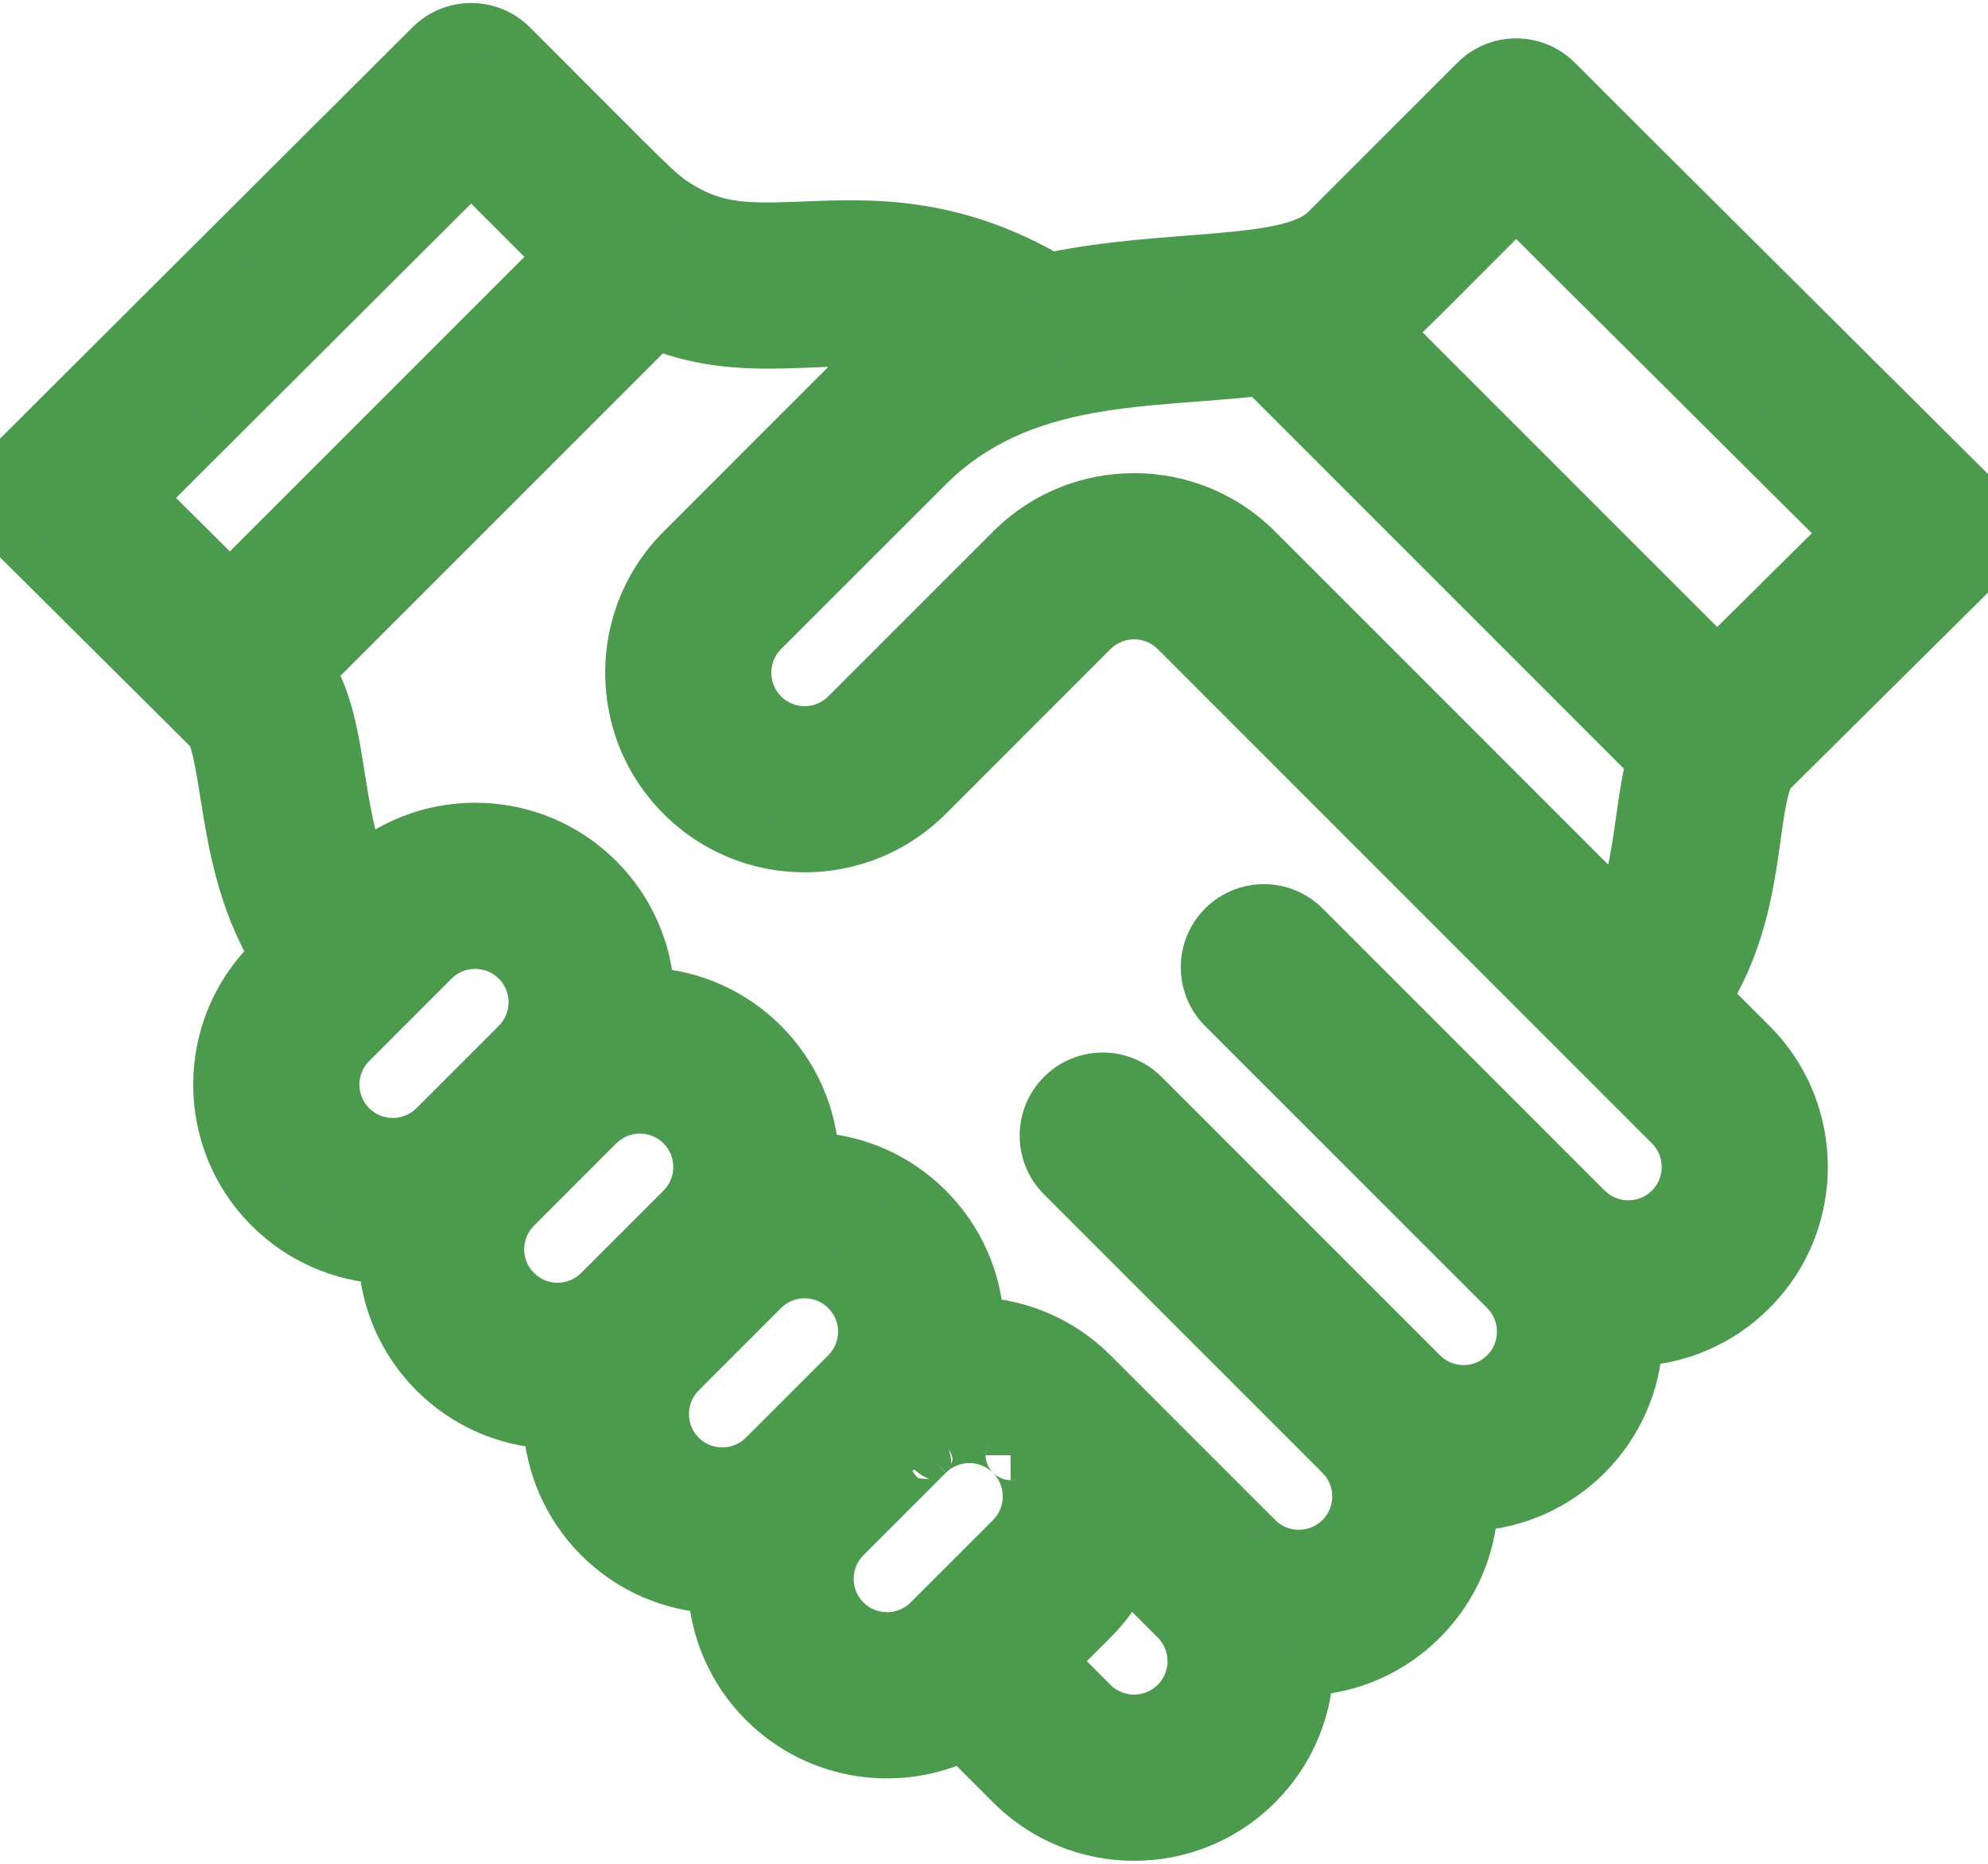 <svg width="32" height="30" viewBox="0 0 32 30" fill="none" xmlns="http://www.w3.org/2000/svg">
<mask id="path-1-outside-1_923_4" maskUnits="userSpaceOnUse" x="-1" y="-0.551" width="34" height="31" fill="black">
<rect fill="white" x="-1" y="-0.551" width="34" height="31"/>
<path d="M28.505 12.44L31.723 9.25C32.092 8.884 32.093 8.287 31.724 7.92C25.463 1.693 26.76 2.985 25.068 1.292C24.702 0.926 24.108 0.926 23.742 1.292L21.334 3.7C20.75 4.284 18.756 4.071 16.901 4.468C15.319 3.548 14.016 3.6 12.958 3.643C12.02 3.68 11.535 3.689 10.891 3.283C10.569 3.07 10.574 3.05 8.247 0.723C7.881 0.357 7.288 0.357 6.922 0.723C6.267 1.378 0.335 7.292 0.276 7.351C0.099 7.528 -0 7.767 2.6535e-07 8.016C0 8.265 0.1 8.504 0.277 8.68L3.384 11.77C3.482 11.899 3.566 12.433 3.622 12.787C3.741 13.537 3.894 14.501 4.428 15.375L4.334 15.469C3.235 16.568 3.235 18.347 4.334 19.446C4.843 19.955 5.5 20.228 6.168 20.264C6.205 20.932 6.477 21.589 6.986 22.098C7.48 22.593 8.127 22.88 8.82 22.917C8.857 23.585 9.129 24.241 9.638 24.75C10.147 25.259 10.804 25.531 11.471 25.568C11.508 26.235 11.78 26.892 12.289 27.401C13.166 28.279 14.46 28.445 15.491 27.951L16.267 28.727C17.366 29.826 19.145 29.826 20.244 28.727C20.739 28.233 21.026 27.586 21.064 26.893C21.731 26.857 22.387 26.584 22.896 26.076C23.404 25.567 23.677 24.91 23.714 24.243C24.407 24.206 25.053 23.919 25.548 23.424C26.056 22.915 26.329 22.258 26.365 21.59C27.033 21.554 27.69 21.281 28.199 20.772C29.296 19.676 29.296 17.891 28.199 16.795L27.463 16.058C28.36 14.636 28.177 13.035 28.491 12.457C28.496 12.451 28.5 12.444 28.505 12.44ZM20.3 5.968L26.58 12.248C26.378 13.031 26.396 13.902 26.075 14.671L20.244 8.84C19.145 7.741 17.366 7.741 16.267 8.84L13.615 11.492C13.249 11.858 12.656 11.858 12.289 11.492C11.924 11.126 11.924 10.531 12.289 10.166L14.941 7.514C16.447 6.008 18.517 6.184 20.3 5.968ZM3.701 9.441L2.266 8.014C3.533 6.752 6.276 4.017 7.584 2.711L9.007 4.135L3.701 9.441ZM6.986 18.121C6.62 18.486 6.026 18.486 5.66 18.121C5.294 17.754 5.294 17.161 5.66 16.795C6.171 16.284 6.455 16 6.986 15.469C7.351 15.103 7.946 15.103 8.312 15.469C8.678 15.835 8.678 16.428 8.312 16.795L6.986 18.121ZM9.638 20.772C9.271 21.139 8.678 21.139 8.312 20.772C7.946 20.407 7.946 19.812 8.312 19.446L9.638 18.121C10.003 17.755 10.598 17.755 10.963 18.121C11.329 18.486 11.329 19.081 10.963 19.446L9.638 20.772ZM10.963 23.424C10.598 23.058 10.598 22.464 10.963 22.098L12.289 20.772C12.656 20.406 13.249 20.406 13.615 20.772C13.982 21.139 13.982 21.732 13.615 22.098L12.289 23.424C11.924 23.789 11.329 23.789 10.963 23.424ZM16.267 24.75L14.941 26.076C14.574 26.442 13.982 26.442 13.615 26.076C13.249 25.71 13.249 25.115 13.615 24.75L14.941 23.424C14.941 23.424 14.941 23.424 14.941 23.424C15.306 23.059 15.901 23.058 16.267 23.424C16.267 23.424 16.267 23.424 16.267 23.424C16.632 23.789 16.632 24.384 16.267 24.75ZM18.918 27.401C18.552 27.768 17.959 27.768 17.593 27.401L16.93 26.738L17.593 26.076C17.825 25.843 18.008 25.58 18.141 25.299L18.918 26.076C19.285 26.442 19.285 27.035 18.918 27.401ZM26.873 19.446C26.508 19.812 25.913 19.812 25.548 19.446L21.007 14.906C20.641 14.54 20.047 14.54 19.681 14.906C19.315 15.272 19.315 15.866 19.681 16.232L24.222 20.772C24.587 21.138 24.587 21.733 24.222 22.098C23.855 22.464 23.263 22.465 22.896 22.098L18.414 17.616C18.048 17.25 17.454 17.25 17.088 17.616C16.722 17.982 16.722 18.576 17.088 18.942L21.57 23.424C21.936 23.789 21.936 24.384 21.57 24.75C21.204 25.115 20.61 25.115 20.244 24.75L17.593 22.098C17.084 21.589 16.427 21.317 15.76 21.28C15.723 20.587 15.435 19.941 14.941 19.446C14.446 18.952 13.8 18.664 13.107 18.627C13.07 17.96 12.798 17.303 12.289 16.795C11.795 16.3 11.148 16.013 10.455 15.975C10.418 15.308 10.146 14.652 9.638 14.143C8.594 13.1 6.93 13.05 5.826 13.991C5.639 13.526 5.555 13.004 5.474 12.493C5.376 11.874 5.281 11.282 4.99 10.803L10.569 5.224C11.441 5.579 12.27 5.547 13.033 5.516C13.483 5.498 13.921 5.481 14.38 5.54C14.118 5.727 13.862 5.941 13.615 6.188L10.963 8.84C9.867 9.936 9.867 11.721 10.963 12.817C12.063 13.916 13.842 13.916 14.941 12.817L17.593 10.165C17.959 9.799 18.552 9.799 18.918 10.165L26.873 18.12C27.239 18.486 27.239 19.081 26.873 19.446ZM22.306 5.322C22.562 5.143 22.509 5.177 24.405 3.281C25.265 4.141 24.364 3.245 29.732 8.583L27.64 10.657L22.306 5.322Z"/>
</mask>
<path d="M28.505 12.44L31.723 9.25C32.092 8.884 32.093 8.287 31.724 7.92C25.463 1.693 26.76 2.985 25.068 1.292C24.702 0.926 24.108 0.926 23.742 1.292L21.334 3.7C20.75 4.284 18.756 4.071 16.901 4.468C15.319 3.548 14.016 3.6 12.958 3.643C12.02 3.68 11.535 3.689 10.891 3.283C10.569 3.07 10.574 3.05 8.247 0.723C7.881 0.357 7.288 0.357 6.922 0.723C6.267 1.378 0.335 7.292 0.276 7.351C0.099 7.528 -0 7.767 2.6535e-07 8.016C0 8.265 0.1 8.504 0.277 8.68L3.384 11.77C3.482 11.899 3.566 12.433 3.622 12.787C3.741 13.537 3.894 14.501 4.428 15.375L4.334 15.469C3.235 16.568 3.235 18.347 4.334 19.446C4.843 19.955 5.5 20.228 6.168 20.264C6.205 20.932 6.477 21.589 6.986 22.098C7.48 22.593 8.127 22.88 8.82 22.917C8.857 23.585 9.129 24.241 9.638 24.75C10.147 25.259 10.804 25.531 11.471 25.568C11.508 26.235 11.78 26.892 12.289 27.401C13.166 28.279 14.46 28.445 15.491 27.951L16.267 28.727C17.366 29.826 19.145 29.826 20.244 28.727C20.739 28.233 21.026 27.586 21.064 26.893C21.731 26.857 22.387 26.584 22.896 26.076C23.404 25.567 23.677 24.91 23.714 24.243C24.407 24.206 25.053 23.919 25.548 23.424C26.056 22.915 26.329 22.258 26.365 21.59C27.033 21.554 27.69 21.281 28.199 20.772C29.296 19.676 29.296 17.891 28.199 16.795L27.463 16.058C28.36 14.636 28.177 13.035 28.491 12.457C28.496 12.451 28.5 12.444 28.505 12.44ZM20.3 5.968L26.58 12.248C26.378 13.031 26.396 13.902 26.075 14.671L20.244 8.84C19.145 7.741 17.366 7.741 16.267 8.84L13.615 11.492C13.249 11.858 12.656 11.858 12.289 11.492C11.924 11.126 11.924 10.531 12.289 10.166L14.941 7.514C16.447 6.008 18.517 6.184 20.3 5.968ZM3.701 9.441L2.266 8.014C3.533 6.752 6.276 4.017 7.584 2.711L9.007 4.135L3.701 9.441ZM6.986 18.121C6.62 18.486 6.026 18.486 5.66 18.121C5.294 17.754 5.294 17.161 5.66 16.795C6.171 16.284 6.455 16 6.986 15.469C7.351 15.103 7.946 15.103 8.312 15.469C8.678 15.835 8.678 16.428 8.312 16.795L6.986 18.121ZM9.638 20.772C9.271 21.139 8.678 21.139 8.312 20.772C7.946 20.407 7.946 19.812 8.312 19.446L9.638 18.121C10.003 17.755 10.598 17.755 10.963 18.121C11.329 18.486 11.329 19.081 10.963 19.446L9.638 20.772ZM10.963 23.424C10.598 23.058 10.598 22.464 10.963 22.098L12.289 20.772C12.656 20.406 13.249 20.406 13.615 20.772C13.982 21.139 13.982 21.732 13.615 22.098L12.289 23.424C11.924 23.789 11.329 23.789 10.963 23.424ZM16.267 24.75L14.941 26.076C14.574 26.442 13.982 26.442 13.615 26.076C13.249 25.71 13.249 25.115 13.615 24.75L14.941 23.424C14.941 23.424 14.941 23.424 14.941 23.424C15.306 23.059 15.901 23.058 16.267 23.424C16.267 23.424 16.267 23.424 16.267 23.424C16.632 23.789 16.632 24.384 16.267 24.75ZM18.918 27.401C18.552 27.768 17.959 27.768 17.593 27.401L16.93 26.738L17.593 26.076C17.825 25.843 18.008 25.58 18.141 25.299L18.918 26.076C19.285 26.442 19.285 27.035 18.918 27.401ZM26.873 19.446C26.508 19.812 25.913 19.812 25.548 19.446L21.007 14.906C20.641 14.54 20.047 14.54 19.681 14.906C19.315 15.272 19.315 15.866 19.681 16.232L24.222 20.772C24.587 21.138 24.587 21.733 24.222 22.098C23.855 22.464 23.263 22.465 22.896 22.098L18.414 17.616C18.048 17.25 17.454 17.25 17.088 17.616C16.722 17.982 16.722 18.576 17.088 18.942L21.57 23.424C21.936 23.789 21.936 24.384 21.57 24.75C21.204 25.115 20.61 25.115 20.244 24.75L17.593 22.098C17.084 21.589 16.427 21.317 15.76 21.28C15.723 20.587 15.435 19.941 14.941 19.446C14.446 18.952 13.8 18.664 13.107 18.627C13.07 17.96 12.798 17.303 12.289 16.795C11.795 16.3 11.148 16.013 10.455 15.975C10.418 15.308 10.146 14.652 9.638 14.143C8.594 13.1 6.93 13.05 5.826 13.991C5.639 13.526 5.555 13.004 5.474 12.493C5.376 11.874 5.281 11.282 4.99 10.803L10.569 5.224C11.441 5.579 12.27 5.547 13.033 5.516C13.483 5.498 13.921 5.481 14.38 5.54C14.118 5.727 13.862 5.941 13.615 6.188L10.963 8.84C9.867 9.936 9.867 11.721 10.963 12.817C12.063 13.916 13.842 13.916 14.941 12.817L17.593 10.165C17.959 9.799 18.552 9.799 18.918 10.165L26.873 18.12C27.239 18.486 27.239 19.081 26.873 19.446ZM22.306 5.322C22.562 5.143 22.509 5.177 24.405 3.281C25.265 4.141 24.364 3.245 29.732 8.583L27.64 10.657L22.306 5.322Z" fill="#4B9A4E"/>
<path d="M23.038 21.957C23.038 21.957 23.038 21.957 23.038 21.957C23.038 21.957 23.038 21.957 23.038 21.957C23.038 21.957 23.038 21.957 23.038 21.957C23.038 21.957 23.038 21.957 23.038 21.957C23.038 21.957 23.038 21.957 23.038 21.957C23.038 21.957 23.038 21.957 23.038 21.957C23.038 21.957 23.038 21.957 23.038 21.957C23.038 21.957 23.038 21.957 23.038 21.957C23.038 21.957 23.038 21.957 23.038 21.957C23.038 21.957 23.038 21.957 23.038 21.957C23.038 21.957 23.038 21.957 23.038 21.957C23.038 21.957 23.038 21.957 23.038 21.957C23.038 21.957 23.038 21.957 23.038 21.957C23.038 21.957 23.038 21.957 23.038 21.957C23.038 21.957 23.038 21.957 23.038 21.957C23.038 21.957 23.038 21.957 23.038 21.957C23.038 21.957 23.038 21.957 23.038 21.957C23.038 21.957 23.038 21.957 23.038 21.957C23.038 21.957 23.038 21.957 23.038 21.957C23.038 21.957 23.038 21.957 23.038 21.957C23.038 21.957 23.038 21.957 23.038 21.957C23.038 21.957 23.038 21.957 23.038 21.957C23.038 21.957 23.038 21.957 23.038 21.957C23.038 21.957 23.038 21.957 23.038 21.957C23.038 21.957 23.038 21.957 23.038 21.957C23.038 21.957 23.038 21.957 23.038 21.957C23.038 21.957 23.038 21.957 23.038 21.957C23.038 21.957 23.038 21.957 23.038 21.957C23.038 21.957 23.038 21.957 23.038 21.957C23.038 21.957 23.038 21.957 23.038 21.957C23.038 21.957 23.038 21.957 23.038 21.957C23.038 21.957 23.038 21.957 23.038 21.957C23.038 21.957 23.038 21.957 23.038 21.957C23.038 21.957 23.038 21.957 23.038 21.957C23.038 21.957 23.038 21.957 23.038 21.957C23.038 21.957 23.038 21.957 23.038 21.957C23.038 21.957 23.038 21.957 23.038 21.957C23.038 21.957 23.038 21.957 23.038 21.957C23.038 21.957 23.038 21.957 23.038 21.957C23.038 21.957 23.038 21.957 23.038 21.957C23.038 21.957 23.038 21.957 23.038 21.957C23.038 21.957 23.038 21.957 23.038 21.957C23.038 21.957 23.038 21.957 23.038 21.957C23.038 21.957 23.038 21.957 23.038 21.957C23.038 21.957 23.038 21.957 23.038 21.957C23.038 21.957 23.038 21.957 23.038 21.957C23.038 21.957 23.038 21.957 23.038 21.957C23.038 21.957 23.038 21.957 23.038 21.957C23.038 21.957 23.038 21.957 23.038 21.957C23.038 21.957 23.038 21.957 23.038 21.957C23.038 21.957 23.038 21.957 23.038 21.957C23.038 21.957 23.038 21.957 23.038 21.957C23.038 21.957 23.038 21.957 23.038 21.957C23.038 21.957 23.038 21.957 23.038 21.957C23.038 21.957 23.038 21.957 23.038 21.957C23.038 21.957 23.038 21.957 23.038 21.957C23.038 21.957 23.038 21.957 23.038 21.957C23.038 21.957 23.038 21.957 23.038 21.957C23.038 21.957 23.038 21.957 23.038 21.957C23.038 21.957 23.038 21.957 23.038 21.957C23.038 21.957 23.038 21.957 23.038 21.957C23.038 21.957 23.038 21.957 23.038 21.957C23.038 21.957 23.038 21.957 23.038 21.957C23.038 21.957 23.038 21.957 23.038 21.957C23.038 21.957 23.038 21.957 23.038 21.957C23.038 21.957 23.038 21.957 23.038 21.957C23.038 21.957 23.038 21.957 23.038 21.957C23.038 21.957 23.038 21.957 23.038 21.957C23.038 21.957 23.038 21.957 23.038 21.957C23.038 21.957 23.038 21.957 23.038 21.957C23.038 21.957 23.038 21.957 23.038 21.957C23.038 21.957 23.038 21.957 23.038 21.957C23.038 21.957 23.038 21.957 23.038 21.957C23.038 21.957 23.038 21.957 23.038 21.957C23.038 21.957 23.038 21.957 23.038 21.957C23.038 21.957 23.038 21.957 23.038 21.957C23.038 21.957 23.038 21.957 23.038 21.957C23.038 21.957 23.038 21.957 23.038 21.957C23.038 21.957 23.038 21.957 23.038 21.957C23.038 21.957 23.038 21.957 23.038 21.957C23.038 21.957 23.038 21.957 23.038 21.957C23.038 21.957 23.038 21.957 23.038 21.957C23.038 21.957 23.038 21.957 23.038 21.957C23.038 21.957 23.038 21.957 23.038 21.957C23.038 21.957 23.038 21.957 23.038 21.957C23.038 21.957 23.038 21.957 23.038 21.957C23.038 21.957 23.038 21.957 23.038 21.957C23.038 21.957 23.038 21.957 23.038 21.957C23.038 21.957 23.038 21.957 23.038 21.957C23.038 21.957 23.038 21.957 23.038 21.957C23.038 21.957 23.038 21.957 23.038 21.957C23.038 21.957 23.038 21.957 23.038 21.957C23.038 21.957 23.038 21.957 23.038 21.957C23.038 21.957 23.038 21.957 23.038 21.957C23.038 21.957 23.038 21.957 23.038 21.957C23.038 21.957 23.038 21.957 23.038 21.957C23.038 21.957 23.038 21.957 23.038 21.957C23.038 21.957 23.038 21.957 23.038 21.957C23.038 21.957 23.038 21.957 23.038 21.957C23.038 21.957 23.038 21.957 23.038 21.957C23.038 21.957 23.038 21.957 23.038 21.957C23.038 21.957 23.038 21.957 23.038 21.957C23.038 21.957 23.038 21.957 23.038 21.957C23.038 21.957 23.038 21.957 23.038 21.957C23.038 21.957 23.038 21.957 23.038 21.957C23.038 21.957 23.038 21.957 23.038 21.957C23.038 21.957 23.038 21.957 23.038 21.957C23.038 21.957 23.038 21.957 23.038 21.957C22.755 22.24 22.755 22.24 22.755 22.24C22.755 22.24 22.755 22.24 22.755 22.24C22.755 22.24 22.755 22.24 22.755 22.24C22.755 22.24 22.755 22.24 22.755 22.24C22.755 22.24 22.755 22.24 22.755 22.24C22.755 22.24 22.755 22.24 22.755 22.24C22.755 22.24 22.755 22.24 22.755 22.24C22.755 22.24 22.755 22.24 22.755 22.24C22.755 22.24 22.755 22.24 22.755 22.24C22.755 22.24 22.755 22.24 22.755 22.24C22.755 22.24 22.755 22.24 22.755 22.24C22.755 22.24 22.755 22.24 22.755 22.24C22.755 22.24 22.755 22.24 22.755 22.24C22.755 22.24 22.755 22.24 22.755 22.24C22.755 22.24 22.755 22.24 22.755 22.24C22.755 22.24 22.755 22.24 22.755 22.24C22.755 22.24 22.755 22.24 22.755 22.24C22.755 22.24 22.755 22.24 22.755 22.24C22.755 22.24 22.755 22.24 22.755 22.24C22.755 22.24 22.755 22.24 22.755 22.24C22.755 22.24 22.755 22.24 22.755 22.24C22.755 22.24 22.755 22.24 22.755 22.24C22.755 22.24 22.755 22.24 22.755 22.24C22.755 22.24 22.755 22.24 22.755 22.24C22.755 22.24 22.755 22.24 22.755 22.24C22.755 22.24 22.755 22.24 22.755 22.24C22.755 22.24 22.755 22.24 22.755 22.24C22.755 22.24 22.755 22.24 22.755 22.24C22.755 22.24 22.755 22.24 22.755 22.24C22.755 22.24 22.755 22.24 22.755 22.24C22.755 22.24 22.755 22.24 22.755 22.24C22.755 22.24 22.755 22.24 22.755 22.24C22.755 22.24 22.755 22.24 22.755 22.24C22.755 22.24 22.755 22.24 22.755 22.24C22.755 22.24 22.755 22.24 22.755 22.24C22.755 22.24 22.755 22.24 22.755 22.24C22.755 22.24 22.755 22.24 22.755 22.24C22.755 22.24 22.755 22.24 22.755 22.24C22.755 22.24 22.755 22.24 22.755 22.24C22.755 22.24 22.755 22.24 22.755 22.24C22.755 22.24 22.755 22.24 22.755 22.24C22.755 22.24 22.755 22.24 22.755 22.24C22.755 22.24 22.755 22.24 22.755 22.24C22.755 22.24 22.755 22.24 22.755 22.24C22.755 22.24 22.755 22.24 22.755 22.24C22.755 22.24 22.755 22.24 22.755 22.24C22.755 22.24 22.755 22.24 22.755 22.24C22.755 22.24 22.755 22.24 22.755 22.24C22.755 22.24 22.755 22.24 22.755 22.24C22.755 22.24 22.755 22.24 22.755 22.24C22.755 22.24 22.755 22.24 22.755 22.24C22.755 22.24 22.755 22.24 22.755 22.24C22.755 22.24 22.755 22.24 22.755 22.24C22.755 22.24 22.755 22.24 22.755 22.24C22.755 22.24 22.755 22.24 22.755 22.24C22.755 22.24 22.755 22.24 22.755 22.24C22.755 22.24 22.755 22.24 22.755 22.24C22.755 22.24 22.755 22.24 22.755 22.24C22.755 22.24 22.755 22.24 22.755 22.24C22.755 22.24 22.755 22.24 22.755 22.24C22.755 22.24 22.755 22.24 22.755 22.24C22.755 22.24 22.755 22.24 22.755 22.24C22.755 22.24 22.755 22.24 22.755 22.24C22.755 22.24 22.755 22.24 22.755 22.24C22.755 22.24 22.755 22.24 22.755 22.24C22.755 22.24 22.755 22.24 22.755 22.24C22.755 22.24 22.755 22.24 22.755 22.24C22.755 22.24 22.755 22.24 22.755 22.24C22.755 22.24 22.755 22.24 22.755 22.24C22.755 22.24 22.755 22.24 22.755 22.24C22.755 22.24 22.755 22.24 22.755 22.24C22.755 22.24 22.755 22.24 22.755 22.24C22.755 22.24 22.755 22.24 22.755 22.24C22.755 22.24 22.755 22.24 22.755 22.24C22.755 22.24 22.755 22.24 22.755 22.24C22.755 22.24 22.755 22.24 22.755 22.24C22.755 22.24 22.755 22.24 22.755 22.24C22.755 22.24 22.755 22.24 22.755 22.24C22.755 22.24 22.755 22.24 22.755 22.24C22.755 22.24 22.755 22.24 22.755 22.24C22.755 22.24 22.755 22.24 22.755 22.24C22.755 22.24 22.755 22.24 22.755 22.24C22.755 22.24 22.755 22.24 22.755 22.24C22.755 22.24 22.755 22.24 22.755 22.24C22.755 22.24 22.755 22.24 22.755 22.24C22.755 22.24 22.755 22.24 22.755 22.24C22.755 22.24 22.755 22.24 22.755 22.24C22.755 22.24 22.755 22.24 22.755 22.24C22.755 22.24 22.755 22.24 22.755 22.24C22.755 22.24 22.755 22.24 22.755 22.24C22.755 22.24 22.755 22.24 22.755 22.24C22.755 22.24 22.755 22.24 22.755 22.24C22.755 22.24 22.755 22.24 22.755 22.24C22.755 22.24 22.755 22.24 22.755 22.24C22.755 22.24 22.755 22.24 22.755 22.24C22.755 22.24 22.755 22.24 22.755 22.24C22.755 22.24 22.755 22.24 22.755 22.24C22.755 22.24 22.755 22.24 22.755 22.24C22.755 22.24 22.755 22.24 22.755 22.24C22.755 22.24 22.755 22.24 22.755 22.24C22.755 22.24 22.755 22.24 22.755 22.24C22.755 22.24 22.755 22.24 22.755 22.24C22.755 22.24 22.755 22.24 22.755 22.24C22.755 22.24 22.755 22.24 22.755 22.24C22.755 22.24 22.755 22.24 22.755 22.24C22.755 22.24 22.755 22.24 22.755 22.24C22.755 22.24 22.755 22.24 22.755 22.24C22.755 22.24 22.755 22.24 22.755 22.24C22.755 22.24 22.755 22.24 22.755 22.24C22.755 22.24 22.755 22.24 22.755 22.24C22.755 22.24 22.755 22.24 22.755 22.24C22.755 22.24 22.755 22.24 22.755 22.24C22.755 22.24 22.755 22.24 22.755 22.24C22.755 22.24 22.755 22.24 22.755 22.24C22.755 22.24 22.755 22.24 22.755 22.24C22.755 22.24 22.755 22.24 22.755 22.24C22.755 22.24 22.755 22.24 22.755 22.24C22.755 22.24 22.755 22.24 22.755 22.24C22.755 22.24 22.755 22.24 22.755 22.24C22.755 22.24 22.755 22.24 22.755 22.24C22.755 22.24 22.755 22.24 22.755 22.24C22.755 22.24 22.755 22.24 22.755 22.24C22.755 22.24 22.755 22.24 22.755 22.24C22.755 22.24 22.755 22.24 22.755 22.24C22.755 22.24 22.755 22.24 22.755 22.24C22.755 22.24 22.755 22.24 22.755 22.24C22.755 22.24 22.755 22.24 22.755 22.24C22.755 22.24 22.755 22.24 22.755 22.24C22.755 22.24 22.755 22.24 22.755 22.24C22.755 22.24 22.755 22.24 22.755 22.24C22.755 22.24 22.755 22.24 22.755 22.24C22.755 22.24 22.755 22.24 22.755 22.24C22.755 22.24 22.755 22.24 22.755 22.24C22.755 22.24 22.755 22.24 22.755 22.24C22.755 22.24 22.755 22.24 22.755 22.24C22.755 22.24 22.755 22.24 22.755 22.24C22.755 22.24 22.755 22.24 22.755 22.24C22.755 22.24 22.755 22.24 22.755 22.24C22.755 22.24 22.755 22.24 22.755 22.24C22.755 22.24 22.755 22.24 22.755 22.24C22.755 22.24 22.755 22.24 22.755 22.24C22.755 22.24 22.755 22.24 22.755 22.24C22.755 22.24 22.755 22.24 22.755 22.24C22.755 22.24 22.755 22.24 22.755 22.24C22.755 22.24 22.755 22.24 22.755 22.24C22.755 22.24 22.755 22.24 22.755 22.24C22.755 22.24 22.755 22.24 22.755 22.24C22.755 22.24 22.755 22.24 22.755 22.24C22.755 22.24 22.755 22.24 22.755 22.24C22.755 22.24 22.755 22.24 22.755 22.24C22.755 22.24 22.755 22.24 22.755 22.24C22.755 22.24 22.755 22.24 22.755 22.24C22.755 22.24 22.755 22.24 22.755 22.24C22.755 22.24 22.755 22.24 22.755 22.24C22.755 22.24 22.755 22.24 22.755 22.24C22.755 22.24 22.755 22.24 22.755 22.24C22.755 22.24 22.755 22.24 22.755 22.24C22.755 22.24 22.755 22.24 22.755 22.24C22.755 22.24 22.755 22.24 22.755 22.24C22.755 22.24 22.755 22.24 22.755 22.24C22.755 22.24 22.755 22.24 22.755 22.24C22.755 22.24 22.755 22.24 22.755 22.24C22.755 22.24 22.755 22.24 22.755 22.24C22.755 22.24 22.755 22.24 22.755 22.24C22.755 22.24 22.755 22.24 22.755 22.24C22.755 22.24 22.755 22.24 22.755 22.24C22.755 22.24 22.755 22.24 22.755 22.24C22.755 22.24 22.755 22.24 22.755 22.24C22.755 22.24 22.755 22.24 22.755 22.24C22.755 22.24 22.755 22.24 22.755 22.24C22.755 22.24 22.755 22.24 22.755 22.24C22.755 22.24 22.755 22.24 22.755 22.24C22.755 22.24 22.755 22.24 22.755 22.24C22.755 22.24 22.755 22.24 22.755 22.24C22.755 22.24 22.755 22.24 22.755 22.24C22.755 22.24 22.755 22.24 22.755 22.24C22.755 22.24 22.755 22.24 22.755 22.24C22.755 22.24 22.755 22.24 22.755 22.24C22.755 22.24 22.755 22.24 22.755 22.24C22.755 22.24 22.755 22.24 22.755 22.24C22.755 22.24 22.755 22.24 22.755 22.24C22.755 22.24 22.755 22.24 22.755 22.24C22.755 22.24 22.755 22.24 22.755 22.24C22.755 22.24 22.755 22.24 22.755 22.24C22.755 22.24 22.755 22.24 22.755 22.24C22.755 22.24 22.755 22.24 22.755 22.24C22.755 22.24 22.755 22.24 22.755 22.24C22.755 22.24 22.755 22.24 22.755 22.24C22.755 22.24 22.755 22.24 22.755 22.24C22.755 22.24 22.755 22.24 22.755 22.24C22.755 22.24 22.755 22.24 22.755 22.24C22.755 22.24 22.755 22.24 22.755 22.24C22.755 22.24 22.755 22.24 22.755 22.24C22.755 22.24 22.755 22.24 22.755 22.24C22.755 22.24 22.755 22.24 22.755 22.24C22.755 22.24 22.755 22.24 22.755 22.24C22.755 22.24 22.755 22.24 22.755 22.24C22.755 22.24 22.755 22.24 22.755 22.24C22.755 22.24 22.755 22.24 22.755 22.24C22.755 22.24 22.755 22.24 22.755 22.24C22.755 22.24 22.755 22.24 22.755 22.24C22.755 22.24 22.755 22.24 22.755 22.24C22.755 22.24 22.755 22.24 22.755 22.24C22.755 22.24 22.755 22.24 22.755 22.24C22.755 22.24 22.755 22.24 22.755 22.24C22.755 22.24 22.755 22.24 22.755 22.24C22.755 22.24 22.755 22.24 22.755 22.24C22.755 22.24 22.755 22.24 22.755 22.24C22.755 22.24 22.755 22.24 22.755 22.24C22.755 22.24 22.755 22.24 22.755 22.24C22.755 22.24 22.755 22.24 22.755 22.24C22.755 22.24 22.755 22.24 22.755 22.24C22.755 22.24 22.755 22.24 22.755 22.24C22.755 22.24 22.755 22.24 22.755 22.24C22.755 22.24 22.755 22.24 22.755 22.24C22.755 22.24 22.755 22.24 22.755 22.24C22.755 22.24 22.755 22.24 22.755 22.24C22.755 22.24 22.755 22.24 22.755 22.24C22.755 22.24 22.755 22.24 22.755 22.24C22.755 22.24 22.755 22.24 22.755 22.24C22.755 22.24 22.755 22.24 22.755 22.24C22.755 22.24 22.755 22.24 22.755 22.24C22.755 22.24 22.755 22.24 22.755 22.24C22.755 22.24 22.755 22.24 22.755 22.24C22.755 22.24 22.755 22.24 22.755 22.24C22.755 22.24 22.755 22.24 22.755 22.24C22.755 22.24 22.755 22.24 22.755 22.24C22.755 22.24 22.755 22.24 22.755 22.24C22.755 22.24 22.755 22.24 22.755 22.24C22.755 22.24 22.755 22.24 22.755 22.24C22.755 22.24 22.755 22.24 22.755 22.24C22.755 22.24 22.755 22.24 22.755 22.24C22.755 22.24 22.755 22.24 22.755 22.24C22.755 22.24 22.755 22.24 22.755 22.24C22.755 22.24 22.755 22.24 22.755 22.24C22.755 22.24 22.755 22.24 22.755 22.24C22.755 22.24 22.755 22.24 22.755 22.24C22.755 22.24 22.755 22.24 22.755 22.24C22.755 22.24 22.755 22.24 22.755 22.24C22.755 22.24 22.755 22.24 22.755 22.24C22.755 22.24 22.755 22.24 22.755 22.24C22.755 22.24 22.755 22.24 22.755 22.24C22.755 22.24 22.755 22.24 22.755 22.24C22.755 22.24 22.755 22.24 22.755 22.24C22.755 22.24 22.755 22.24 22.755 22.24C22.755 22.24 22.755 22.24 22.755 22.24C22.755 22.24 22.755 22.24 22.755 22.24C22.755 22.24 22.755 22.24 22.755 22.24C22.755 22.24 22.755 22.24 22.755 22.24C22.755 22.24 22.755 22.24 22.755 22.24C22.755 22.24 22.755 22.24 22.755 22.24C22.755 22.24 22.755 22.24 22.755 22.24C22.755 22.24 22.755 22.24 22.755 22.24C22.755 22.24 22.755 22.24 22.755 22.24C22.755 22.24 22.755 22.24 22.755 22.24C22.755 22.24 22.755 22.24 22.755 22.24C22.755 22.24 22.755 22.24 22.755 22.24C22.755 22.24 22.755 22.24 22.755 22.24C22.755 22.24 22.755 22.24 22.755 22.24C22.755 22.24 22.755 22.24 22.755 22.24C22.755 22.24 22.755 22.24 22.755 22.24C22.755 22.24 22.755 22.24 22.755 22.24C22.755 22.24 22.755 22.24 22.755 22.24C22.755 22.24 22.755 22.24 22.755 22.24C22.755 22.24 22.755 22.24 22.755 22.24C22.755 22.24 22.755 22.24 22.755 22.24C22.755 22.24 22.755 22.24 22.755 22.24C22.755 22.24 22.755 22.24 22.755 22.24C22.755 22.24 22.755 22.24 22.755 22.24C22.755 22.24 22.755 22.24 22.755 22.24C22.755 22.24 22.755 22.24 22.755 22.24C22.755 22.24 22.755 22.24 22.755 22.24C22.755 22.24 22.755 22.24 22.755 22.24C22.755 22.24 22.755 22.24 22.755 22.24C22.755 22.24 22.755 22.24 22.755 22.24C22.755 22.24 22.755 22.24 22.755 22.24C22.755 22.24 22.755 22.24 22.755 22.24C22.755 22.24 22.755 22.24 22.755 22.24C22.755 22.24 22.755 22.24 22.755 22.24C22.755 22.24 22.755 22.24 22.755 22.24C22.755 22.24 22.755 22.24 22.755 22.24C22.755 22.24 22.755 22.24 22.755 22.24C22.755 22.24 22.755 22.24 22.755 22.24C22.755 22.24 22.755 22.24 22.755 22.24C22.755 22.24 22.755 22.24 22.755 22.24C22.755 22.24 22.755 22.24 22.755 22.24C22.755 22.24 22.755 22.24 22.755 22.24C22.755 22.24 22.755 22.24 22.755 22.24C22.755 22.24 22.755 22.24 22.755 22.24C22.755 22.24 22.755 22.24 22.755 22.24C22.755 22.24 22.755 22.24 22.755 22.24C22.755 22.24 22.755 22.24 22.755 22.24C22.755 22.24 22.755 22.24 22.755 22.24C22.755 22.24 22.755 22.24 22.755 22.24C22.755 22.24 22.755 22.24 22.755 22.24C22.755 22.24 22.755 22.24 23.038 21.957C23.038 21.957 23.038 21.957 23.038 21.957C23.038 21.957 23.038 21.957 23.038 21.957C23.038 21.957 23.038 21.957 23.038 21.957C23.038 21.957 23.038 21.957 23.038 21.957C23.038 21.957 23.038 21.957 23.038 21.957C23.038 21.957 23.038 21.957 23.038 21.957C23.038 21.957 23.038 21.957 23.038 21.957C23.038 21.957 23.038 21.957 23.038 21.957C23.038 21.957 23.038 21.957 23.038 21.957C23.038 21.957 23.038 21.957 23.038 21.957C23.038 21.957 23.038 21.957 23.038 21.957C23.038 21.957 23.038 21.957 23.038 21.957C23.038 21.957 23.038 21.957 23.038 21.957C23.038 21.957 23.038 21.957 23.038 21.957C23.038 21.957 23.038 21.957 23.038 21.957C23.038 21.957 23.038 21.957 23.038 21.957C23.038 21.957 23.038 21.957 23.038 21.957C23.038 21.957 23.038 21.957 23.038 21.957C23.038 21.957 23.038 21.957 23.038 21.957C23.038 21.957 23.038 21.957 23.038 21.957C23.038 21.957 23.038 21.957 23.038 21.957C23.038 21.957 23.038 21.957 23.038 21.957C23.038 21.957 23.038 21.957 23.038 21.957C23.038 21.957 23.038 21.957 23.038 21.957C23.038 21.957 23.038 21.957 23.038 21.957C23.038 21.957 23.038 21.957 23.038 21.957C23.038 21.957 23.038 21.957 23.038 21.957C23.038 21.957 23.038 21.957 23.038 21.957C23.038 21.957 23.038 21.957 23.038 21.957C23.038 21.957 23.038 21.957 23.038 21.957C23.038 21.957 23.038 21.957 23.038 21.957C23.038 21.957 23.038 21.957 23.038 21.957C23.038 21.957 23.038 21.957 23.038 21.957C23.038 21.957 23.038 21.957 23.038 21.957C23.038 21.957 23.038 21.957 23.038 21.957C23.038 21.957 23.038 21.957 23.038 21.957C23.038 21.957 23.038 21.957 23.038 21.957C23.038 21.957 23.038 21.957 23.038 21.957C23.038 21.957 23.038 21.957 23.038 21.957C23.038 21.957 23.038 21.957 23.038 21.957C23.038 21.957 23.038 21.957 23.038 21.957C23.038 21.957 23.038 21.957 23.038 21.957C23.038 21.957 23.038 21.957 23.038 21.957C23.038 21.957 23.038 21.957 23.038 21.957C23.038 21.957 23.038 21.957 23.038 21.957C23.038 21.957 23.038 21.957 23.038 21.957C23.038 21.957 23.038 21.957 23.038 21.957C23.038 21.957 23.038 21.957 23.038 21.957C23.038 21.957 23.038 21.957 23.038 21.957C23.038 21.957 23.038 21.957 23.038 21.957C23.038 21.957 23.038 21.957 23.038 21.957C23.038 21.957 23.038 21.957 23.038 21.957C23.038 21.957 23.038 21.957 23.038 21.957C23.038 21.957 23.038 21.957 23.038 21.957C23.038 21.957 23.038 21.957 23.038 21.957C23.038 21.957 23.038 21.957 23.038 21.957C23.038 21.957 23.038 21.957 23.038 21.957C23.038 21.957 23.038 21.957 23.038 21.957C23.038 21.957 23.038 21.957 23.038 21.957C23.038 21.957 23.038 21.957 23.038 21.957C23.038 21.957 23.038 21.957 23.038 21.957C23.038 21.957 23.038 21.957 23.038 21.957C23.038 21.957 23.038 21.957 23.038 21.957C23.038 21.957 23.038 21.957 23.038 21.957C23.038 21.957 23.038 21.957 23.038 21.957C23.038 21.957 23.038 21.957 23.038 21.957C23.038 21.957 23.038 21.957 23.038 21.957C23.038 21.957 23.038 21.957 23.038 21.957C23.038 21.957 23.038 21.957 23.038 21.957C23.038 21.957 23.038 21.957 23.038 21.957C23.038 21.957 23.038 21.957 23.038 21.957C23.038 21.957 23.038 21.957 23.038 21.957C23.038 21.957 23.038 21.957 23.038 21.957C23.038 21.957 23.038 21.957 23.038 21.957C23.038 21.957 23.038 21.957 23.038 21.957C23.038 21.957 23.038 21.957 23.038 21.957C23.038 21.957 23.038 21.957 23.038 21.957C23.038 21.957 23.038 21.957 23.038 21.957C23.038 21.957 23.038 21.957 23.038 21.957C23.038 21.957 23.038 21.957 23.038 21.957C23.038 21.957 23.038 21.957 23.038 21.957C23.038 21.957 23.038 21.957 23.038 21.957C23.038 21.957 23.038 21.957 23.038 21.957C23.038 21.957 23.038 21.957 23.038 21.957C23.038 21.957 23.038 21.957 23.038 21.957C23.038 21.957 23.038 21.957 23.038 21.957C23.038 21.957 23.038 21.957 23.038 21.957C23.038 21.957 23.038 21.957 23.038 21.957C23.038 21.957 23.038 21.957 23.038 21.957C23.038 21.957 23.038 21.957 23.038 21.957C23.038 21.957 23.038 21.957 23.038 21.957C23.038 21.957 23.038 21.957 23.038 21.957C23.038 21.957 23.038 21.957 23.038 21.957C23.038 21.957 23.038 21.957 23.038 21.957C23.038 21.957 23.038 21.957 23.038 21.957C23.038 21.957 23.038 21.957 23.038 21.957C23.038 21.957 23.038 21.957 23.038 21.957C23.038 21.957 23.038 21.957 23.038 21.957C23.038 21.957 23.038 21.957 23.038 21.957C23.038 21.957 23.038 21.957 23.038 21.957C23.038 21.957 23.038 21.957 23.038 21.957C23.038 21.957 23.038 21.957 23.038 21.957C23.038 21.957 23.038 21.957 23.038 21.957C23.038 21.957 23.038 21.957 23.038 21.957C23.038 21.957 23.038 21.957 23.038 21.957C23.038 21.957 23.038 21.957 23.038 21.957C23.038 21.957 23.038 21.957 23.038 21.957C23.038 21.957 23.038 21.957 23.038 21.957L22.755 22.24C22.755 22.24 22.755 22.24 22.755 22.24C22.755 22.24 22.755 22.24 22.755 22.24C22.755 22.24 22.755 22.24 22.755 22.24C22.755 22.24 22.755 22.24 22.755 22.24C22.755 22.24 22.755 22.24 22.755 22.24C22.755 22.24 22.755 22.24 22.755 22.24C22.755 22.24 22.755 22.24 22.755 22.24C22.755 22.24 22.755 22.24 22.755 22.24C22.755 22.24 22.755 22.24 22.755 22.24C22.755 22.24 22.755 22.24 22.755 22.24C22.755 22.24 22.755 22.24 22.755 22.24C22.755 22.24 22.755 22.24 22.755 22.24C22.755 22.24 22.755 22.24 22.755 22.24C22.755 22.24 22.755 22.24 22.755 22.24C22.755 22.24 22.755 22.24 22.755 22.24C22.755 22.24 22.755 22.24 22.755 22.24C22.755 22.24 22.755 22.24 22.755 22.24C22.755 22.24 22.755 22.24 22.755 22.24C22.755 22.24 22.755 22.24 22.755 22.24C22.755 22.24 22.755 22.24 22.755 22.24C22.755 22.24 22.755 22.24 22.755 22.24C22.755 22.24 22.755 22.24 22.755 22.24C22.755 22.24 22.755 22.24 22.755 22.24C22.755 22.24 22.755 22.24 22.755 22.24C22.755 22.24 22.755 22.24 22.755 22.24C22.755 22.24 22.755 22.24 22.755 22.24C22.755 22.24 22.755 22.24 22.755 22.24C22.755 22.24 22.755 22.24 22.755 22.24C22.755 22.24 22.755 22.24 22.755 22.24C22.755 22.24 22.755 22.24 22.755 22.24C22.755 22.24 22.755 22.24 22.755 22.24C22.755 22.24 22.755 22.24 22.755 22.24C22.755 22.24 22.755 22.24 22.755 22.24C22.755 22.24 22.755 22.24 22.755 22.24C22.755 22.24 22.755 22.24 22.755 22.24C22.755 22.24 22.755 22.24 22.755 22.24C22.755 22.24 22.755 22.24 22.755 22.24C22.755 22.24 22.755 22.24 22.755 22.24C22.755 22.24 22.755 22.24 22.755 22.24C22.755 22.24 22.755 22.24 22.755 22.24C22.755 22.24 22.755 22.24 22.755 22.24C22.755 22.24 22.755 22.24 22.755 22.24C22.755 22.24 22.755 22.24 22.755 22.24C22.755 22.24 22.755 22.24 22.755 22.24C22.755 22.24 22.755 22.24 22.755 22.24C22.755 22.24 22.755 22.24 22.755 22.24C22.755 22.24 22.755 22.24 22.755 22.24C22.755 22.24 22.755 22.24 22.755 22.24C22.755 22.24 22.755 22.24 22.755 22.24C22.755 22.24 22.755 22.24 22.755 22.24C22.755 22.24 22.755 22.24 22.755 22.24C22.755 22.24 22.755 22.24 22.755 22.24C22.755 22.24 22.755 22.24 22.755 22.24C22.755 22.24 22.755 22.24 22.755 22.24C22.755 22.24 22.755 22.24 22.755 22.24C22.755 22.24 22.755 22.24 22.755 22.24C22.755 22.24 22.755 22.24 22.755 22.24C22.755 22.24 22.755 22.24 22.755 22.24C22.755 22.24 22.755 22.24 22.755 22.24C22.755 22.24 22.755 22.24 22.755 22.24C22.755 22.24 22.755 22.24 22.755 22.24C22.755 22.24 22.755 22.24 22.755 22.24C22.755 22.24 22.755 22.24 22.755 22.24C22.755 22.24 22.755 22.24 22.755 22.24C22.755 22.24 22.755 22.24 22.755 22.24C22.755 22.24 22.755 22.24 22.755 22.24C22.755 22.24 22.755 22.24 22.755 22.24C22.755 22.24 22.755 22.24 22.755 22.24C22.755 22.24 22.755 22.24 22.755 22.24C22.755 22.24 22.755 22.24 22.755 22.24C22.755 22.24 22.755 22.24 22.755 22.24C22.755 22.24 22.755 22.24 22.755 22.24C22.755 22.24 22.755 22.24 22.755 22.24C22.755 22.24 22.755 22.24 22.755 22.24C22.755 22.24 22.755 22.24 22.755 22.24C22.755 22.24 22.755 22.24 22.755 22.24C22.755 22.24 22.755 22.24 22.755 22.24C22.755 22.24 22.755 22.24 22.755 22.24C22.755 22.24 22.755 22.24 22.755 22.24C22.755 22.24 22.755 22.24 22.755 22.24C22.755 22.24 22.755 22.24 22.755 22.24C22.755 22.24 22.755 22.24 22.755 22.24C22.755 22.24 22.755 22.24 22.755 22.24C22.755 22.24 22.755 22.24 22.755 22.24C22.755 22.24 22.755 22.24 22.755 22.24C22.755 22.24 22.755 22.24 22.755 22.24C22.755 22.24 22.755 22.24 22.755 22.24C22.755 22.24 22.755 22.24 22.755 22.24C22.755 22.24 22.755 22.24 22.755 22.24C22.755 22.24 22.755 22.24 22.755 22.24C22.755 22.24 22.755 22.24 22.755 22.24C22.755 22.24 22.755 22.24 22.755 22.24C22.755 22.24 22.755 22.24 22.755 22.24C22.755 22.24 22.755 22.24 22.755 22.24C22.755 22.24 22.755 22.24 22.755 22.24C22.755 22.24 22.755 22.24 22.755 22.24C22.755 22.24 22.755 22.24 22.755 22.24C22.755 22.24 22.755 22.24 22.755 22.24C22.755 22.24 22.755 22.24 22.755 22.24C22.755 22.24 22.755 22.24 22.755 22.24C22.755 22.24 22.755 22.24 22.755 22.24C22.755 22.24 22.755 22.24 22.755 22.24C22.755 22.24 22.755 22.24 22.755 22.24C22.755 22.24 22.755 22.24 22.755 22.24C22.755 22.24 22.755 22.24 22.755 22.24C22.755 22.24 22.755 22.24 22.755 22.24C22.755 22.24 22.755 22.24 22.755 22.24C22.755 22.24 22.755 22.24 22.755 22.24C23.038 21.957 23.038 21.957 23.038 21.957C23.038 21.957 23.038 21.957 23.038 21.957C23.038 21.957 23.038 21.957 23.038 21.957C23.038 21.957 23.038 21.957 23.038 21.957C23.038 21.957 23.038 21.957 23.038 21.957C23.038 21.957 23.038 21.957 23.038 21.957C23.038 21.957 23.038 21.957 23.038 21.957C23.038 21.957 23.038 21.957 23.038 21.957C23.038 21.957 23.038 21.957 23.038 21.957C23.038 21.957 23.038 21.957 23.038 21.957C23.038 21.957 23.038 21.957 23.038 21.957C23.038 21.957 23.038 21.957 23.038 21.957C23.038 21.957 23.038 21.957 23.038 21.957C23.038 21.957 23.038 21.957 23.038 21.957C23.038 21.957 23.038 21.957 23.038 21.957C23.038 21.957 23.038 21.957 23.038 21.957C23.038 21.957 23.038 21.957 23.038 21.957C23.038 21.957 23.038 21.957 23.038 21.957C23.038 21.957 23.038 21.957 23.038 21.957C23.038 21.957 23.038 21.957 23.038 21.957C23.038 21.957 23.038 21.957 23.038 21.957C23.038 21.957 23.038 21.957 23.038 21.957C23.038 21.957 23.038 21.957 23.038 21.957C23.038 21.957 23.038 21.957 23.038 21.957C23.038 21.957 23.038 21.957 23.038 21.957C23.038 21.957 23.038 21.957 23.038 21.957C23.038 21.957 23.038 21.957 23.038 21.957C23.038 21.957 23.038 21.957 23.038 21.957C23.038 21.957 23.038 21.957 23.038 21.957C23.038 21.957 23.038 21.957 23.038 21.957C23.038 21.957 23.038 21.957 23.038 21.957C23.038 21.957 23.038 21.957 23.038 21.957C23.038 21.957 23.038 21.957 23.038 21.957C23.038 21.957 23.038 21.957 23.038 21.957C23.038 21.957 23.038 21.957 23.038 21.957C23.038 21.957 23.038 21.957 23.038 21.957C23.038 21.957 23.038 21.957 23.038 21.957C23.038 21.957 23.038 21.957 23.038 21.957C23.038 21.957 23.038 21.957 23.038 21.957C23.038 21.957 23.038 21.957 23.038 21.957C23.038 21.957 23.038 21.957 23.038 21.957C23.038 21.957 23.038 21.957 23.038 21.957C23.038 21.957 23.038 21.957 23.038 21.957C23.038 21.957 23.038 21.957 23.038 21.957C23.038 21.957 23.038 21.957 23.038 21.957C23.038 21.957 23.038 21.957 23.038 21.957C23.038 21.957 23.038 21.957 23.038 21.957C23.038 21.957 23.038 21.957 23.038 21.957C23.038 21.957 23.038 21.957 23.038 21.957C23.038 21.957 23.038 21.957 23.038 21.957C23.038 21.957 23.038 21.957 23.038 21.957C23.038 21.957 23.038 21.957 23.038 21.957C23.038 21.957 23.038 21.957 23.038 21.957C23.038 21.957 23.038 21.957 23.038 21.957C23.038 21.957 23.038 21.957 23.038 21.957C23.038 21.957 23.038 21.957 23.038 21.957C23.038 21.957 23.038 21.957 23.038 21.957C23.038 21.957 23.038 21.957 23.038 21.957C23.038 21.957 23.038 21.957 23.038 21.957C23.038 21.957 23.038 21.957 23.038 21.957C23.038 21.957 23.038 21.957 23.038 21.957C23.038 21.957 23.038 21.957 23.038 21.957C23.038 21.957 23.038 21.957 23.038 21.957C23.038 21.957 23.038 21.957 23.038 21.957C23.038 21.957 23.038 21.957 23.038 21.957C23.038 21.957 23.038 21.957 23.038 21.957C23.038 21.957 23.038 21.957 23.038 21.957C23.038 21.957 23.038 21.957 23.038 21.957C23.038 21.957 23.038 21.957 23.038 21.957C23.038 21.957 23.038 21.957 23.038 21.957C23.038 21.957 23.038 21.957 23.038 21.957C23.038 21.957 23.038 21.957 23.038 21.957C23.038 21.957 23.038 21.957 23.038 21.957C23.038 21.957 23.038 21.957 23.038 21.957C23.038 21.957 23.038 21.957 23.038 21.957C23.038 21.957 23.038 21.957 23.038 21.957C23.038 21.957 23.038 21.957 23.038 21.957C23.038 21.957 23.038 21.957 23.038 21.957C23.038 21.957 23.038 21.957 23.038 21.957C23.038 21.957 23.038 21.957 23.038 21.957C23.038 21.957 23.038 21.957 23.038 21.957C23.038 21.957 23.038 21.957 23.038 21.957C23.038 21.957 23.038 21.957 23.038 21.957C23.038 21.957 23.038 21.957 23.038 21.957C23.038 21.957 23.038 21.957 23.038 21.957C23.038 21.957 23.038 21.957 23.038 21.957C23.038 21.957 23.038 21.957 23.038 21.957C23.038 21.957 23.038 21.957 23.038 21.957C23.038 21.957 23.038 21.957 23.038 21.957C23.038 21.957 23.038 21.957 23.038 21.957C23.038 21.957 23.038 21.957 23.038 21.957C23.038 21.957 23.038 21.957 23.038 21.957C23.038 21.957 23.038 21.957 23.038 21.957C23.038 21.957 23.038 21.957 23.038 21.957C23.038 21.957 23.038 21.957 23.038 21.957C23.038 21.957 23.038 21.957 23.038 21.957C23.038 21.957 23.038 21.957 23.038 21.957C23.038 21.957 23.038 21.957 23.038 21.957C23.038 21.957 23.038 21.957 23.038 21.957C23.038 21.957 23.038 21.957 23.038 21.957C23.038 21.957 23.038 21.957 23.038 21.957C23.038 21.957 23.038 21.957 23.038 21.957C23.038 21.957 23.038 21.957 23.038 21.957C23.038 21.957 23.038 21.957 23.038 21.957C23.038 21.957 23.038 21.957 23.038 21.957C23.038 21.957 23.038 21.957 23.038 21.957C23.038 21.957 23.038 21.957 23.038 21.957C23.038 21.957 23.038 21.957 23.038 21.957C23.038 21.957 23.038 21.957 23.038 21.957C23.038 21.957 23.038 21.957 23.038 21.957C23.038 21.957 23.038 21.957 23.038 21.957C23.038 21.957 23.038 21.957 23.038 21.957C23.038 21.957 23.038 21.957 23.038 21.957C23.038 21.957 23.038 21.957 23.038 21.957C23.038 21.957 23.038 21.957 23.038 21.957C23.038 21.957 23.038 21.957 23.038 21.957C23.038 21.957 23.038 21.957 23.038 21.957C23.038 21.957 23.038 21.957 23.038 21.957C23.038 21.957 23.038 21.957 23.038 21.957C23.038 21.957 23.038 21.957 23.038 21.957C23.038 21.957 23.038 21.957 23.038 21.957C23.038 21.957 23.038 21.957 23.038 21.957C23.038 21.957 23.038 21.957 23.038 21.957C23.038 21.957 23.038 21.957 23.038 21.957C23.038 21.957 23.038 21.957 23.038 21.957C23.038 21.957 23.038 21.957 23.038 21.957C23.038 21.957 23.038 21.957 23.038 21.957C23.038 21.957 23.038 21.957 23.038 21.957C23.038 21.957 23.038 21.957 23.038 21.957C23.038 21.957 23.038 21.957 23.038 21.957C23.038 21.957 23.038 21.957 23.038 21.957C23.038 21.957 23.038 21.957 23.038 21.957C23.038 21.957 23.038 21.957 23.038 21.957C23.038 21.957 23.038 21.957 23.038 21.957C23.038 21.957 23.038 21.957 23.038 21.957C23.038 21.957 23.038 21.957 23.038 21.957C23.038 21.957 23.038 21.957 23.038 21.957C23.038 21.957 23.038 21.957 23.038 21.957C23.038 21.957 23.038 21.957 23.038 21.957C23.038 21.957 23.038 21.957 23.038 21.957C23.038 21.957 23.038 21.957 23.038 21.957C23.038 21.957 23.038 21.957 23.038 21.957C23.038 21.957 23.038 21.957 23.038 21.957C23.038 21.957 23.038 21.957 23.038 21.957C23.038 21.957 23.038 21.957 23.038 21.957C23.038 21.957 23.038 21.957 23.038 21.957C23.038 21.957 23.038 21.957 23.038 21.957C23.038 21.957 23.038 21.957 23.038 21.957C23.038 21.957 23.038 21.957 23.038 21.957C23.038 21.957 23.038 21.957 23.038 21.957C23.038 21.957 23.038 21.957 23.038 21.957C23.038 21.957 23.038 21.957 23.038 21.957C23.038 21.957 23.038 21.957 23.038 21.957C23.038 21.957 23.038 21.957 23.038 21.957C23.038 21.957 23.038 21.957 23.038 21.957C23.038 21.957 23.038 21.957 23.038 21.957C23.038 21.957 23.038 21.957 23.038 21.957C23.038 21.957 23.038 21.957 23.038 21.957C23.038 21.957 23.038 21.957 23.038 21.957C23.038 21.957 23.038 21.957 23.038 21.957C23.038 21.957 23.038 21.957 23.038 21.957C23.038 21.957 23.038 21.957 23.038 21.957C23.038 21.957 23.038 21.957 23.038 21.957C23.038 21.957 23.038 21.957 23.038 21.957C23.038 21.957 23.038 21.957 23.038 21.957C23.038 21.957 23.038 21.957 23.038 21.957C23.038 21.957 23.038 21.957 23.038 21.957C23.038 21.957 23.038 21.957 23.038 21.957C23.038 21.957 23.038 21.957 23.038 21.957C23.038 21.957 23.038 21.957 23.038 21.957C23.038 21.957 23.038 21.957 23.038 21.957C23.038 21.957 23.038 21.957 23.038 21.957C23.038 21.957 23.038 21.957 23.038 21.957C23.038 21.957 23.038 21.957 23.038 21.957C23.038 21.957 23.038 21.957 23.038 21.957C23.038 21.957 23.038 21.957 23.038 21.957C23.038 21.957 23.038 21.957 23.038 21.957C23.038 21.957 23.038 21.957 23.038 21.957C23.038 21.957 23.038 21.957 23.038 21.957C23.038 21.957 23.038 21.957 23.038 21.957C23.038 21.957 23.038 21.957 23.038 21.957C23.038 21.957 23.038 21.957 23.038 21.957C23.038 21.957 23.038 21.957 23.038 21.957C23.038 21.957 23.038 21.957 23.038 21.957C23.038 21.957 23.038 21.957 23.038 21.957C23.038 21.957 23.038 21.957 23.038 21.957C23.038 21.957 23.038 21.957 23.038 21.957C23.038 21.957 23.038 21.957 23.038 21.957C23.038 21.957 23.038 21.957 23.038 21.957C23.038 21.957 23.038 21.957 23.038 21.957C23.038 21.957 23.038 21.957 23.038 21.957C23.038 21.957 23.038 21.957 23.038 21.957C23.038 21.957 23.038 21.957 23.038 21.957C23.038 21.957 23.038 21.957 23.038 21.957C23.038 21.957 23.038 21.957 23.038 21.957C23.038 21.957 23.038 21.957 23.038 21.957C23.038 21.957 23.038 21.957 23.038 21.957C23.038 21.957 23.038 21.957 23.038 21.957C23.038 21.957 23.038 21.957 23.038 21.957C23.038 21.957 23.038 21.957 23.038 21.957C23.038 21.957 23.038 21.957 23.038 21.957C23.038 21.957 23.038 21.957 23.038 21.957C23.038 21.957 23.038 21.957 23.038 21.957C23.038 21.957 23.038 21.957 23.038 21.957C23.038 21.957 23.038 21.957 23.038 21.957C23.038 21.957 23.038 21.957 23.038 21.957C23.038 21.957 23.038 21.957 23.038 21.957C23.038 21.957 23.038 21.957 23.038 21.957C23.038 21.957 23.038 21.957 23.038 21.957C23.038 21.957 23.038 21.957 23.038 21.957C23.038 21.957 23.038 21.957 23.038 21.957C23.038 21.957 23.038 21.957 23.038 21.957C23.038 21.957 23.038 21.957 23.038 21.957C23.038 21.957 23.038 21.957 23.038 21.957C23.038 21.957 23.038 21.957 23.038 21.957C23.038 21.957 23.038 21.957 23.038 21.957C23.038 21.957 23.038 21.957 23.038 21.957C23.038 21.957 23.038 21.957 23.038 21.957C23.038 21.957 23.038 21.957 23.038 21.957C23.038 21.957 23.038 21.957 23.038 21.957C23.038 21.957 23.038 21.957 23.038 21.957C23.038 21.957 23.038 21.957 23.038 21.957C23.038 21.957 23.038 21.957 23.038 21.957C23.038 21.957 23.038 21.957 23.038 21.957C23.038 21.957 23.038 21.957 23.038 21.957C23.038 21.957 23.038 21.957 23.038 21.957C23.038 21.957 23.038 21.957 23.038 21.957C23.038 21.957 23.038 21.957 23.038 21.957C23.038 21.957 23.038 21.957 23.038 21.957C23.038 21.957 23.038 21.957 23.038 21.957C23.038 21.957 23.038 21.957 23.038 21.957C23.038 21.957 23.038 21.957 23.038 21.957C23.038 21.957 23.038 21.957 23.038 21.957C23.038 21.957 23.038 21.957 23.038 21.957C23.038 21.957 23.038 21.957 23.038 21.957C23.038 21.957 23.038 21.957 23.038 21.957C23.038 21.957 23.038 21.957 23.038 21.957C23.038 21.957 23.038 21.957 23.038 21.957C23.038 21.957 23.038 21.957 23.038 21.957C23.038 21.957 23.038 21.957 23.038 21.957C23.038 21.957 23.038 21.957 23.038 21.957C23.038 21.957 23.038 21.957 23.038 21.957C23.038 21.957 23.038 21.957 23.038 21.957C23.038 21.957 23.038 21.957 23.038 21.957C23.038 21.957 23.038 21.957 23.038 21.957C23.038 21.957 23.038 21.957 23.038 21.957C23.038 21.957 23.038 21.957 23.038 21.957C23.038 21.957 23.038 21.957 23.038 21.957C23.038 21.957 23.038 21.957 23.038 21.957C23.038 21.957 23.038 21.957 23.038 21.957C23.038 21.957 23.038 21.957 23.038 21.957C23.038 21.957 23.038 21.957 23.038 21.957C23.038 21.957 23.038 21.957 23.038 21.957C23.038 21.957 23.038 21.957 23.038 21.957C23.038 21.957 23.038 21.957 23.038 21.957C23.038 21.957 23.038 21.957 23.038 21.957C23.038 21.957 23.038 21.957 23.038 21.957C23.038 21.957 23.038 21.957 23.038 21.957C23.038 21.957 23.038 21.957 23.038 21.957C23.038 21.957 23.038 21.957 23.038 21.957C23.038 21.957 23.038 21.957 23.038 21.957C23.038 21.957 23.038 21.957 23.038 21.957C23.038 21.957 23.038 21.957 23.038 21.957C23.038 21.957 23.038 21.957 23.038 21.957C23.038 21.957 23.038 21.957 23.038 21.957C23.038 21.957 23.038 21.957 23.038 21.957C23.038 21.957 23.038 21.957 23.038 21.957C23.038 21.957 23.038 21.957 23.038 21.957C23.038 21.957 23.038 21.957 23.038 21.957C23.038 21.957 23.038 21.957 23.038 21.957C23.038 21.957 23.038 21.957 23.038 21.957C23.038 21.957 23.038 21.957 23.038 21.957C23.038 21.957 23.038 21.957 23.038 21.957C23.038 21.957 23.038 21.957 23.038 21.957C23.038 21.957 23.038 21.957 23.038 21.957C23.038 21.957 23.038 21.957 23.038 21.957C23.038 21.957 23.038 21.957 23.038 21.957C23.038 21.957 23.038 21.957 23.038 21.957C23.038 21.957 23.038 21.957 23.038 21.957C23.038 21.957 23.038 21.957 23.038 21.957C23.038 21.957 23.038 21.957 23.038 21.957C23.038 21.957 23.038 21.957 23.038 21.957C23.038 21.957 23.038 21.957 23.038 21.957C23.038 21.957 23.038 21.957 23.038 21.957C23.038 21.957 23.038 21.957 23.038 21.957C23.038 21.957 23.038 21.957 23.038 21.957C23.038 21.957 23.038 21.957 23.038 21.957C23.038 21.957 23.038 21.957 23.038 21.957C23.038 21.957 23.038 21.957 23.038 21.957C23.038 21.957 23.038 21.957 23.038 21.957C23.038 21.957 23.038 21.957 23.038 21.957C23.038 21.957 23.038 21.957 23.038 21.957C23.038 21.957 23.038 21.957 23.038 21.957C23.038 21.957 23.038 21.957 23.038 21.957C23.038 21.957 23.038 21.957 23.038 21.957C23.038 21.957 23.038 21.957 22.755 22.24C22.755 22.24 22.755 22.24 22.755 22.24C22.755 22.24 22.755 22.24 22.755 22.24C22.755 22.24 22.755 22.24 22.755 22.24C22.755 22.24 22.755 22.24 22.755 22.24C22.755 22.24 22.755 22.24 22.755 22.24C22.755 22.24 22.755 22.24 22.755 22.24C22.755 22.24 22.755 22.24 22.755 22.24C22.755 22.24 22.755 22.24 22.755 22.24C22.755 22.24 22.755 22.24 22.755 22.24C22.755 22.24 22.755 22.24 22.755 22.24C22.755 22.24 22.755 22.24 22.755 22.24C22.755 22.24 22.755 22.24 22.755 22.24C22.755 22.24 22.755 22.24 22.755 22.24C22.755 22.24 22.755 22.24 22.755 22.24C22.755 22.24 22.755 22.24 22.755 22.24C22.755 22.24 22.755 22.24 22.755 22.24C22.755 22.24 22.755 22.24 22.755 22.24C22.755 22.24 22.755 22.24 22.755 22.24C22.755 22.24 22.755 22.24 22.755 22.24C22.755 22.24 22.755 22.24 22.755 22.24C22.755 22.24 22.755 22.24 22.755 22.24C22.755 22.24 22.755 22.24 22.755 22.24C22.755 22.24 22.755 22.24 22.755 22.24C22.755 22.24 22.755 22.24 22.755 22.24C22.755 22.24 22.755 22.24 22.755 22.24C22.755 22.24 22.755 22.24 22.755 22.24C22.755 22.24 22.755 22.24 22.755 22.24C22.755 22.24 22.755 22.24 22.755 22.24C22.755 22.24 22.755 22.24 22.755 22.24C22.755 22.24 22.755 22.24 22.755 22.24C22.755 22.24 22.755 22.24 22.755 22.24C22.755 22.24 22.755 22.24 22.755 22.24C22.755 22.24 22.755 22.24 22.755 22.24C22.755 22.24 22.755 22.24 22.755 22.24C22.755 22.24 22.755 22.24 22.755 22.24C22.755 22.24 22.755 22.24 22.755 22.24C22.755 22.24 22.755 22.24 22.755 22.24C22.755 22.24 22.755 22.24 22.755 22.24C22.755 22.24 22.755 22.24 22.755 22.24C22.755 22.24 22.755 22.24 22.755 22.24C22.755 22.24 22.755 22.24 22.755 22.24C22.755 22.24 22.755 22.24 22.755 22.24C22.755 22.24 22.755 22.24 22.755 22.24C22.755 22.24 22.755 22.24 22.755 22.24C22.755 22.24 22.755 22.24 22.755 22.24C22.755 22.24 22.755 22.24 22.755 22.24C22.755 22.24 22.755 22.24 22.755 22.24C22.755 22.24 22.755 22.24 22.755 22.24C22.755 22.24 22.755 22.24 22.755 22.24C22.755 22.24 22.755 22.24 22.755 22.24C22.755 22.24 22.755 22.24 22.755 22.24C22.755 22.24 22.755 22.24 22.755 22.24C22.755 22.24 22.755 22.24 22.755 22.24C22.755 22.24 22.755 22.24 22.755 22.24C22.755 22.24 22.755 22.24 22.755 22.24C22.755 22.24 22.755 22.24 22.755 22.24C22.755 22.24 22.755 22.24 22.755 22.24C22.755 22.24 22.755 22.24 22.755 22.24C22.755 22.24 22.755 22.24 22.755 22.24C22.755 22.24 22.755 22.24 22.755 22.24C22.755 22.24 22.755 22.24 22.755 22.24C22.755 22.24 22.755 22.24 22.755 22.24C22.755 22.24 22.755 22.24 22.755 22.24C22.755 22.24 22.755 22.24 22.755 22.24C22.755 22.24 22.755 22.24 22.755 22.24C22.755 22.24 22.755 22.24 22.755 22.24C22.755 22.24 22.755 22.24 22.755 22.24C22.755 22.24 22.755 22.24 22.755 22.24C22.755 22.24 22.755 22.24 22.755 22.24C22.755 22.24 22.755 22.24 22.755 22.24C22.755 22.24 22.755 22.24 22.755 22.24C22.755 22.24 22.755 22.24 22.755 22.24C22.755 22.24 22.755 22.24 22.755 22.24C22.755 22.24 22.755 22.24 22.755 22.24C22.755 22.24 22.755 22.24 22.755 22.24C22.755 22.24 22.755 22.24 22.755 22.24C22.755 22.24 22.755 22.24 22.755 22.24C22.755 22.24 22.755 22.24 22.755 22.24C22.755 22.24 22.755 22.24 22.755 22.24C22.755 22.24 22.755 22.24 22.755 22.24C22.755 22.24 22.755 22.24 22.755 22.24C22.755 22.24 22.755 22.24 22.755 22.24C22.755 22.24 22.755 22.24 22.755 22.24C22.755 22.24 22.755 22.24 22.755 22.24C22.755 22.24 22.755 22.24 22.755 22.24C22.755 22.24 22.755 22.24 22.755 22.24C22.755 22.24 22.755 22.24 22.755 22.24C22.755 22.24 22.755 22.24 22.755 22.24C22.755 22.24 22.755 22.24 22.755 22.24C22.755 22.24 22.755 22.24 22.755 22.24C22.755 22.24 22.755 22.24 22.755 22.24C22.755 22.24 22.755 22.24 22.755 22.24C22.755 22.24 22.755 22.24 22.755 22.24C22.755 22.24 22.755 22.24 22.755 22.24C22.755 22.24 22.755 22.24 22.755 22.24C22.755 22.24 22.755 22.24 22.755 22.24C22.755 22.24 22.755 22.24 22.755 22.24C22.755 22.24 22.755 22.24 22.755 22.24C22.755 22.24 22.755 22.24 22.755 22.24C22.755 22.24 22.755 22.24 22.755 22.24C22.755 22.24 22.755 22.24 22.755 22.24C22.755 22.24 22.755 22.24 22.755 22.24C22.755 22.24 22.755 22.24 22.755 22.24C22.755 22.24 22.755 22.24 22.755 22.24C22.755 22.24 22.755 22.24 22.755 22.24C22.755 22.24 22.755 22.24 22.755 22.24C22.755 22.24 22.755 22.24 22.755 22.24C22.755 22.24 22.755 22.24 22.755 22.24L23.038 21.957ZM28.505 12.44L28.786 12.724L28.787 12.724L28.505 12.44ZM31.723 9.25L31.441 8.966L31.441 8.966L31.723 9.25ZM31.724 7.92L32.006 7.636L32.006 7.636L31.724 7.92ZM25.068 1.292L25.351 1.01L25.351 1.01L25.068 1.292ZM23.742 1.292L23.459 1.01L23.459 1.01L23.742 1.292ZM21.334 3.7L21.051 3.417L21.051 3.417L21.334 3.7ZM16.901 4.468L16.7 4.814L16.834 4.892L16.985 4.859L16.901 4.468ZM12.958 3.643L12.942 3.243L12.942 3.243L12.958 3.643ZM10.891 3.283L10.67 3.617L10.678 3.622L10.891 3.283ZM8.247 0.723L7.965 1.006L7.965 1.006L8.247 0.723ZM6.922 0.723L6.639 0.44L6.639 0.44L6.922 0.723ZM0.276 7.351L-0.007 7.068L-0.007 7.068L0.276 7.351ZM2.6535e-07 8.016L0.4 8.016L0.4 8.016L2.6535e-07 8.016ZM0.277 8.68L-0.006 8.964L-0.006 8.964L0.277 8.68ZM3.384 11.77L3.703 11.529L3.686 11.506L3.666 11.486L3.384 11.77ZM3.622 12.787L3.227 12.849L3.227 12.849L3.622 12.787ZM4.428 15.375L4.711 15.658L4.933 15.435L4.769 15.167L4.428 15.375ZM4.334 15.469L4.051 15.186L4.051 15.186L4.334 15.469ZM4.334 19.446L4.617 19.164L4.617 19.164L4.334 19.446ZM6.168 20.264L6.567 20.242L6.548 19.884L6.19 19.865L6.168 20.264ZM6.986 22.098L6.703 22.381L6.703 22.381L6.986 22.098ZM8.82 22.917L9.219 22.895L9.2 22.537L8.841 22.518L8.82 22.917ZM9.638 24.75L9.92 24.467L9.92 24.467L9.638 24.75ZM11.471 25.568L11.871 25.546L11.851 25.188L11.493 25.168L11.471 25.568ZM12.289 27.401L12.572 27.119L12.572 27.119L12.289 27.401ZM15.491 27.951L15.774 27.669L15.574 27.468L15.318 27.591L15.491 27.951ZM16.267 28.727L16.55 28.444L16.55 28.444L16.267 28.727ZM20.244 28.727L19.961 28.444L19.961 28.444L20.244 28.727ZM21.064 26.893L21.041 26.494L20.683 26.514L20.664 26.872L21.064 26.893ZM22.896 26.076L23.179 26.358L23.179 26.358L22.896 26.076ZM23.714 24.243L23.692 23.844L23.334 23.863L23.314 24.221L23.714 24.243ZM25.548 23.424L25.83 23.707L25.83 23.707L25.548 23.424ZM26.365 21.59L26.344 21.191L25.986 21.21L25.966 21.568L26.365 21.59ZM28.199 20.772L27.916 20.489L27.916 20.489L28.199 20.772ZM27.463 16.058L27.124 15.845L26.954 16.115L27.18 16.341L27.463 16.058ZM28.491 12.457L28.17 12.218L28.153 12.241L28.14 12.266L28.491 12.457ZM20.3 5.968L20.583 5.685L20.445 5.548L20.252 5.571L20.3 5.968ZM26.58 12.248L26.967 12.348L27.024 12.127L26.863 11.966L26.58 12.248ZM26.075 14.671L25.792 14.954L26.214 15.376L26.444 14.825L26.075 14.671ZM20.244 8.84L19.961 9.123L19.961 9.123L20.244 8.84ZM16.267 8.84L16.55 9.123L16.55 9.123L16.267 8.84ZM13.615 11.492L13.898 11.774L13.898 11.774L13.615 11.492ZM12.289 11.492L12.006 11.774L12.006 11.774L12.289 11.492ZM12.289 10.166L12.572 10.448L12.572 10.448L12.289 10.166ZM14.941 7.514L15.224 7.797L15.224 7.797L14.941 7.514ZM3.701 9.441L3.419 9.725L3.702 10.006L3.984 9.724L3.701 9.441ZM2.266 8.014L1.984 7.731L1.699 8.015L1.984 8.298L2.266 8.014ZM7.584 2.711L7.867 2.429L7.584 2.146L7.301 2.428L7.584 2.711ZM9.007 4.135L9.29 4.418L9.573 4.135L9.29 3.852L9.007 4.135ZM6.986 18.121L7.269 18.403L7.269 18.403L6.986 18.121ZM5.66 18.121L5.377 18.403L5.377 18.403L5.66 18.121ZM5.66 16.795L5.377 16.512L5.377 16.512L5.66 16.795ZM6.986 15.469L7.269 15.752L7.269 15.752L6.986 15.469ZM8.312 16.795L8.595 17.078L8.595 17.078L8.312 16.795ZM9.638 20.772L9.92 21.055L9.92 21.055L9.638 20.772ZM8.312 20.772L8.595 20.489L8.595 20.489L8.312 20.772ZM8.312 19.446L8.595 19.729L8.595 19.729L8.312 19.446ZM9.638 18.121L9.355 17.838L9.355 17.838L9.638 18.121ZM10.963 18.121L10.681 18.403L10.681 18.403L10.963 18.121ZM10.963 19.446L10.681 19.163L10.681 19.164L10.963 19.446ZM10.963 23.424L11.246 23.141L11.246 23.141L10.963 23.424ZM10.963 22.098L10.681 21.815L10.681 21.815L10.963 22.098ZM12.289 20.772L12.572 21.055L12.572 21.055L12.289 20.772ZM13.615 20.772L13.898 20.489L13.898 20.489L13.615 20.772ZM13.615 22.098L13.332 21.815L13.332 21.815L13.615 22.098ZM12.289 23.424L12.572 23.707L12.572 23.707L12.289 23.424ZM16.267 24.75L15.984 24.467L15.984 24.467L16.267 24.75ZM14.941 26.076L14.658 25.793L14.658 25.793L14.941 26.076ZM13.615 26.076L13.332 26.358L13.332 26.358L13.615 26.076ZM13.615 24.75L13.332 24.467L13.332 24.467L13.615 24.75ZM18.918 27.401L19.201 27.684L19.201 27.684L18.918 27.401ZM17.593 27.401L17.31 27.684L17.31 27.684L17.593 27.401ZM16.93 26.738L16.647 26.456L16.364 26.738L16.647 27.021L16.93 26.738ZM17.593 26.076L17.875 26.358L17.875 26.358L17.593 26.076ZM18.141 25.299L18.424 25.016L18.024 24.615L17.78 25.127L18.141 25.299ZM18.918 26.076L18.636 26.358L18.636 26.358L18.918 26.076ZM26.873 19.446L26.591 19.164L26.591 19.164L26.873 19.446ZM25.548 19.446L25.265 19.729L25.265 19.729L25.548 19.446ZM21.007 14.906L20.724 15.189L20.724 15.189L21.007 14.906ZM19.681 16.232L19.964 15.949L19.964 15.949L19.681 16.232ZM24.222 20.772L24.505 20.489L24.505 20.489L24.222 20.772ZM24.222 22.098L24.505 22.381L24.505 22.381L24.222 22.098ZM22.896 22.098L22.613 22.381L22.613 22.381L22.896 22.098ZM18.414 17.616L18.131 17.899L18.131 17.899L18.414 17.616ZM17.088 17.616L17.371 17.899L17.371 17.899L17.088 17.616ZM17.088 18.942L17.371 18.659L17.371 18.659L17.088 18.942ZM21.57 23.424L21.287 23.707L21.287 23.707L21.57 23.424ZM21.57 24.75L21.287 24.467L21.287 24.467L21.57 24.75ZM20.244 24.75L19.961 25.032L19.961 25.033L20.244 24.75ZM17.593 22.098L17.31 22.381L17.31 22.381L17.593 22.098ZM15.76 21.28L15.361 21.302L15.38 21.66L15.738 21.68L15.76 21.28ZM14.941 19.446L15.224 19.163L15.224 19.163L14.941 19.446ZM13.107 18.627L12.708 18.649L12.727 19.007L13.085 19.026L13.107 18.627ZM10.455 15.975L10.056 15.997L10.076 16.355L10.434 16.375L10.455 15.975ZM9.638 14.143L9.355 14.426L9.355 14.426L9.638 14.143ZM5.826 13.991L5.455 14.14L5.662 14.656L6.085 14.296L5.826 13.991ZM5.474 12.493L5.869 12.43L5.869 12.43L5.474 12.493ZM4.99 10.803L4.707 10.521L4.485 10.743L4.648 11.011L4.99 10.803ZM10.569 5.224L10.72 4.854L10.474 4.754L10.287 4.941L10.569 5.224ZM13.033 5.516L13.049 5.916L13.049 5.916L13.033 5.516ZM14.38 5.54L14.612 5.865L15.44 5.274L14.431 5.143L14.38 5.54ZM13.615 6.188L13.898 6.471L13.898 6.471L13.615 6.188ZM10.963 8.84L10.681 8.557L10.681 8.557L10.963 8.84ZM10.963 12.817L10.681 13.1L10.681 13.1L10.963 12.817ZM14.941 12.817L14.658 12.534L14.658 12.534L14.941 12.817ZM17.593 10.165L17.31 9.883L17.31 9.883L17.593 10.165ZM18.918 10.165L19.201 9.883L19.201 9.883L18.918 10.165ZM26.873 18.12L27.156 17.838L27.156 17.838L26.873 18.12ZM22.306 5.322L22.076 4.994L21.685 5.268L22.023 5.605L22.306 5.322ZM24.405 3.281L24.688 2.998L24.405 2.716L24.122 2.998L24.405 3.281ZM29.732 8.583L30.014 8.867L30.3 8.584L30.014 8.3L29.732 8.583ZM27.64 10.657L27.357 10.94L27.639 11.221L27.922 10.941L27.64 10.657ZM28.787 12.724L32.004 9.535L31.441 8.966L28.223 12.155L28.787 12.724ZM32.004 9.535C32.531 9.012 32.532 8.16 32.006 7.636L31.442 8.203C31.653 8.414 31.653 8.757 31.441 8.966L32.004 9.535ZM32.006 7.636C25.745 1.409 27.043 2.702 25.351 1.01L24.785 1.575C26.478 3.268 25.181 1.976 31.442 8.204L32.006 7.636ZM25.351 1.01C24.828 0.487 23.982 0.487 23.459 1.01L24.025 1.575C24.235 1.365 24.575 1.365 24.785 1.575L25.351 1.01ZM23.459 1.01L21.051 3.417L21.617 3.983L24.025 1.575L23.459 1.01ZM21.051 3.417C20.987 3.482 20.845 3.557 20.567 3.621C20.298 3.682 19.96 3.721 19.56 3.756C18.777 3.823 17.777 3.871 16.817 4.077L16.985 4.859C17.88 4.667 18.804 4.624 19.628 4.553C20.031 4.518 20.418 4.476 20.745 4.401C21.063 4.328 21.389 4.211 21.617 3.983L21.051 3.417ZM17.102 4.122C15.415 3.142 14.013 3.2 12.942 3.243L12.974 4.042C14.018 4 15.222 3.955 16.7 4.814L17.102 4.122ZM12.942 3.243C12.002 3.28 11.633 3.278 11.105 2.945L10.678 3.622C11.437 4.1 12.039 4.08 12.974 4.042L12.942 3.243ZM11.112 2.95C10.98 2.862 10.921 2.822 10.601 2.51C10.273 2.189 9.697 1.607 8.53 0.44L7.965 1.006C9.125 2.167 9.71 2.757 10.041 3.082C10.381 3.414 10.48 3.491 10.67 3.617L11.112 2.95ZM8.53 0.44C8.008 -0.082 7.161 -0.082 6.639 0.44L7.204 1.006C7.414 0.796 7.755 0.796 7.965 1.006L8.53 0.44ZM6.639 0.44C5.984 1.095 0.053 7.008 -0.007 7.068L0.558 7.635C0.618 7.575 6.549 1.661 7.204 1.006L6.639 0.44ZM-0.007 7.068C-0.259 7.319 -0.4 7.661 -0.4 8.016L0.4 8.016C0.4 7.873 0.457 7.736 0.558 7.635L-0.007 7.068ZM-0.4 8.016C-0.4 8.372 -0.258 8.713 -0.006 8.964L0.559 8.397C0.457 8.296 0.4 8.159 0.4 8.016L-0.4 8.016ZM-0.006 8.964L3.102 12.054L3.666 11.486L0.559 8.397L-0.006 8.964ZM3.065 12.011C3.043 11.982 3.05 11.979 3.072 12.051C3.09 12.108 3.108 12.184 3.127 12.276C3.165 12.458 3.199 12.67 3.227 12.849L4.017 12.724C3.99 12.549 3.953 12.318 3.91 12.113C3.889 12.01 3.865 11.907 3.837 11.817C3.814 11.741 3.774 11.623 3.703 11.529L3.065 12.011ZM3.227 12.849C3.345 13.592 3.506 14.633 4.087 15.584L4.769 15.167C4.283 14.369 4.137 13.481 4.017 12.724L3.227 12.849ZM4.145 15.092L4.051 15.186L4.617 15.752L4.711 15.658L4.145 15.092ZM4.051 15.186C2.796 16.442 2.796 18.474 4.051 19.729L4.617 19.164C3.674 18.221 3.674 16.695 4.617 15.752L4.051 15.186ZM4.051 19.729C4.633 20.311 5.385 20.622 6.146 20.664L6.19 19.865C5.616 19.834 5.053 19.6 4.617 19.164L4.051 19.729ZM5.769 20.286C5.81 21.048 6.121 21.799 6.703 22.381L7.269 21.815C6.832 21.379 6.599 20.816 6.567 20.242L5.769 20.286ZM6.703 22.381C7.267 22.945 8.007 23.274 8.798 23.317L8.841 22.518C8.247 22.486 7.694 22.24 7.269 21.815L6.703 22.381ZM8.421 22.939C8.463 23.701 8.774 24.451 9.355 25.033L9.92 24.467C9.485 24.031 9.251 23.469 9.219 22.895L8.421 22.939ZM9.355 25.033C9.936 25.614 10.688 25.925 11.45 25.967L11.493 25.168C10.92 25.137 10.357 24.903 9.92 24.467L9.355 25.033ZM11.072 25.589C11.114 26.351 11.425 27.103 12.006 27.684L12.572 27.119C12.136 26.682 11.902 26.119 11.871 25.546L11.072 25.589ZM12.006 27.684C13.009 28.686 14.487 28.876 15.664 28.312L15.318 27.591C14.434 28.014 13.324 27.87 12.572 27.119L12.006 27.684ZM15.208 28.234L15.984 29.01L16.55 28.444L15.774 27.669L15.208 28.234ZM15.984 29.01C17.239 30.265 19.272 30.266 20.527 29.01L19.961 28.444C19.018 29.387 17.493 29.387 16.55 28.444L15.984 29.01ZM20.527 29.01C21.091 28.446 21.42 27.706 21.463 26.915L20.664 26.872C20.632 27.466 20.386 28.02 19.961 28.444L20.527 29.01ZM21.086 27.293C21.847 27.251 22.598 26.94 23.179 26.358L22.613 25.793C22.177 26.229 21.615 26.462 21.041 26.494L21.086 27.293ZM23.179 26.358C23.76 25.777 24.071 25.026 24.113 24.265L23.314 24.221C23.283 24.794 23.049 25.357 22.613 25.793L23.179 26.358ZM23.735 24.643C24.527 24.6 25.266 24.271 25.83 23.707L25.265 23.141C24.84 23.566 24.287 23.812 23.692 23.844L23.735 24.643ZM25.83 23.707C26.412 23.125 26.723 22.374 26.765 21.612L25.966 21.568C25.935 22.142 25.701 22.705 25.265 23.141L25.83 23.707ZM26.387 21.989C27.149 21.948 27.901 21.637 28.482 21.055L27.916 20.489C27.48 20.926 26.917 21.159 26.344 21.191L26.387 21.989ZM28.482 21.055C29.735 19.802 29.735 17.765 28.482 16.512L27.916 17.078C28.857 18.018 28.857 19.549 27.916 20.489L28.482 21.055ZM28.482 16.512L27.745 15.775L27.18 16.341L27.916 17.078L28.482 16.512ZM27.801 16.272C28.292 15.493 28.482 14.675 28.591 14.005C28.618 13.838 28.64 13.677 28.661 13.53C28.681 13.382 28.7 13.249 28.719 13.127C28.761 12.872 28.8 12.726 28.843 12.647L28.14 12.266C28.025 12.477 27.97 12.748 27.93 13C27.908 13.132 27.889 13.275 27.868 13.421C27.848 13.568 27.827 13.719 27.801 13.877C27.699 14.507 27.531 15.201 27.124 15.845L27.801 16.272ZM28.812 12.695C28.814 12.694 28.814 12.692 28.815 12.691C28.816 12.69 28.816 12.69 28.816 12.69C28.817 12.689 28.816 12.69 28.815 12.692C28.813 12.694 28.81 12.698 28.806 12.703C28.801 12.708 28.795 12.716 28.786 12.724L28.224 12.155C28.203 12.176 28.188 12.195 28.181 12.203C28.178 12.208 28.174 12.212 28.173 12.214C28.172 12.216 28.171 12.217 28.171 12.217C28.171 12.218 28.17 12.218 28.17 12.218C28.17 12.218 28.17 12.218 28.17 12.218L28.812 12.695ZM20.017 6.251L26.297 12.531L26.863 11.966L20.583 5.685L20.017 6.251ZM26.192 12.149C26.085 12.567 26.034 13.015 25.976 13.406C25.916 13.813 25.846 14.181 25.706 14.517L26.444 14.825C26.625 14.392 26.706 13.94 26.768 13.524C26.832 13.092 26.873 12.713 26.967 12.348L26.192 12.149ZM26.358 14.388L20.527 8.557L19.961 9.123L25.792 14.954L26.358 14.388ZM20.527 8.557C19.272 7.302 17.239 7.301 15.984 8.557L16.55 9.123C17.493 8.18 19.018 8.18 19.961 9.123L20.527 8.557ZM15.984 8.557L13.332 11.209L13.898 11.774L16.55 9.123L15.984 8.557ZM13.332 11.209C13.122 11.419 12.782 11.419 12.572 11.209L12.006 11.774C12.529 12.297 13.375 12.297 13.898 11.774L13.332 11.209ZM12.572 11.209C12.363 10.999 12.363 10.658 12.572 10.448L12.006 9.883C11.485 10.405 11.485 11.253 12.006 11.774L12.572 11.209ZM12.572 10.448L15.224 7.797L14.658 7.231L12.006 9.883L12.572 10.448ZM15.224 7.797C15.9 7.121 16.708 6.813 17.589 6.65C18.032 6.569 18.488 6.525 18.954 6.488C19.413 6.451 19.892 6.421 20.348 6.365L20.252 5.571C19.817 5.624 19.368 5.652 18.891 5.69C18.42 5.728 17.93 5.774 17.444 5.864C16.468 6.044 15.488 6.401 14.658 7.231L15.224 7.797ZM3.983 9.157L2.548 7.731L1.984 8.298L3.419 9.725L3.983 9.157ZM2.549 8.298C3.815 7.035 6.558 4.3 7.866 2.995L7.301 2.428C5.993 3.733 3.25 6.468 1.984 7.731L2.549 8.298ZM7.301 2.994L8.724 4.418L9.29 3.852L7.867 2.429L7.301 2.994ZM8.724 3.852L3.418 9.158L3.984 9.724L9.29 4.418L8.724 3.852ZM6.703 17.838C6.494 18.047 6.152 18.047 5.943 17.838L5.377 18.403C5.899 18.925 6.747 18.925 7.269 18.403L6.703 17.838ZM5.943 17.838C5.733 17.628 5.733 17.288 5.943 17.078L5.377 16.512C4.855 17.035 4.855 17.881 5.377 18.403L5.943 17.838ZM5.943 17.078C6.454 16.567 6.738 16.283 7.269 15.752L6.703 15.186C6.172 15.717 5.888 16.001 5.377 16.512L5.943 17.078ZM7.269 15.752C7.478 15.543 7.82 15.543 8.029 15.752L8.595 15.186C8.073 14.664 7.225 14.664 6.703 15.186L7.269 15.752ZM8.029 15.752C8.239 15.962 8.239 16.302 8.029 16.512L8.595 17.078C9.117 16.555 9.117 15.709 8.595 15.186L8.029 15.752ZM8.029 16.512L6.703 17.838L7.269 18.403L8.595 17.078L8.029 16.512ZM9.355 20.489C9.144 20.7 8.805 20.7 8.595 20.489L8.029 21.055C8.552 21.578 9.398 21.578 9.92 21.055L9.355 20.489ZM8.595 20.489C8.385 20.28 8.385 19.939 8.595 19.729L8.029 19.164C7.507 19.685 7.507 20.533 8.029 21.055L8.595 20.489ZM8.595 19.729L9.92 18.403L9.355 17.838L8.029 19.164L8.595 19.729ZM9.92 18.404C10.13 18.194 10.471 18.194 10.681 18.403L11.246 17.838C10.725 17.316 9.877 17.316 9.355 17.838L9.92 18.404ZM10.681 18.403C10.89 18.613 10.89 18.954 10.681 19.163L11.246 19.729C11.768 19.207 11.768 18.36 11.246 17.838L10.681 18.403ZM10.681 19.164L9.355 20.489L9.92 21.055L11.246 19.729L10.681 19.164ZM11.246 23.141C11.037 22.932 11.037 22.59 11.246 22.381L10.681 21.815C10.159 22.337 10.159 23.185 10.681 23.707L11.246 23.141ZM11.246 22.381L12.572 21.055L12.006 20.489L10.681 21.815L11.246 22.381ZM12.572 21.055C12.782 20.845 13.122 20.845 13.332 21.055L13.898 20.489C13.375 19.967 12.529 19.967 12.006 20.489L12.572 21.055ZM13.332 21.055C13.543 21.265 13.543 21.605 13.332 21.815L13.898 22.381C14.421 21.858 14.421 21.012 13.898 20.489L13.332 21.055ZM13.332 21.815L12.006 23.141L12.572 23.707L13.898 22.381L13.332 21.815ZM12.006 23.141C11.797 23.35 11.456 23.35 11.246 23.141L10.681 23.707C11.202 24.228 12.05 24.229 12.572 23.707L12.006 23.141ZM15.984 24.467L14.658 25.793L15.224 26.358L16.549 25.032L15.984 24.467ZM14.658 25.793C14.448 26.003 14.108 26.003 13.898 25.793L13.332 26.358C13.855 26.881 14.701 26.881 15.224 26.358L14.658 25.793ZM13.898 25.793C13.688 25.583 13.689 25.242 13.898 25.033L13.332 24.467C12.81 24.989 12.81 25.837 13.332 26.358L13.898 25.793ZM13.898 25.033L15.224 23.707L14.658 23.141L13.332 24.467L13.898 25.033ZM15.226 23.705C15.226 23.705 15.226 23.704 15.227 23.703C15.227 23.703 15.228 23.703 15.228 23.702C15.229 23.702 15.229 23.701 15.23 23.701C15.23 23.7 15.231 23.699 15.233 23.698C15.233 23.697 15.235 23.695 15.236 23.693C15.237 23.692 15.239 23.691 15.24 23.689C15.242 23.688 15.244 23.684 15.248 23.68C15.249 23.679 15.253 23.674 15.255 23.672C15.258 23.668 15.265 23.658 15.269 23.652C15.276 23.642 15.295 23.61 15.306 23.588C15.329 23.52 15.283 23.216 15.102 23.058C14.962 23.024 14.782 23.057 14.746 23.074C14.732 23.083 14.71 23.097 14.703 23.103C14.698 23.106 14.69 23.112 14.687 23.114C14.685 23.116 14.681 23.119 14.68 23.121C14.676 23.124 14.674 23.126 14.672 23.128C14.67 23.129 14.669 23.131 14.668 23.131C14.666 23.133 14.665 23.134 14.664 23.135C14.663 23.136 14.662 23.137 14.661 23.138C14.66 23.139 14.659 23.14 14.659 23.14C14.659 23.14 14.659 23.141 14.658 23.141C14.658 23.141 14.658 23.141 14.658 23.142C14.657 23.142 14.657 23.142 14.657 23.142C14.657 23.142 14.656 23.143 14.656 23.143C14.656 23.143 14.656 23.143 14.655 23.144C14.655 23.144 14.655 23.144 14.655 23.144C14.654 23.145 14.654 23.145 14.653 23.147C14.652 23.147 14.651 23.148 14.649 23.15C14.649 23.151 14.647 23.152 14.645 23.154C14.644 23.155 14.643 23.157 14.641 23.159C14.639 23.161 14.636 23.165 14.632 23.169C14.63 23.172 14.626 23.178 14.623 23.181C14.619 23.186 14.609 23.2 14.603 23.209C14.593 23.227 14.562 23.297 14.548 23.35C14.563 23.555 14.844 23.812 15.032 23.813C15.08 23.799 15.143 23.769 15.159 23.759C15.168 23.753 15.181 23.744 15.186 23.74C15.189 23.737 15.195 23.733 15.197 23.731C15.199 23.729 15.202 23.727 15.204 23.726C15.206 23.723 15.209 23.721 15.21 23.72C15.211 23.718 15.213 23.717 15.213 23.717C15.215 23.715 15.216 23.714 15.217 23.713C15.218 23.712 15.22 23.711 15.22 23.71C15.22 23.71 15.221 23.709 15.221 23.709C15.222 23.709 15.222 23.708 15.222 23.708C15.223 23.707 15.224 23.707 15.224 23.707L14.658 23.141C14.658 23.141 14.659 23.14 14.659 23.14C14.659 23.14 14.66 23.139 14.66 23.139C14.661 23.138 14.661 23.138 14.662 23.137C14.662 23.137 14.663 23.136 14.665 23.135C14.665 23.134 14.667 23.133 14.668 23.131C14.669 23.131 14.67 23.129 14.672 23.128C14.673 23.127 14.675 23.125 14.678 23.122C14.68 23.121 14.683 23.119 14.684 23.117C14.687 23.115 14.692 23.11 14.696 23.108C14.701 23.104 14.714 23.095 14.722 23.089C14.739 23.079 14.802 23.049 14.849 23.035C15.037 23.036 15.319 23.293 15.334 23.498C15.32 23.551 15.289 23.621 15.278 23.639C15.273 23.648 15.263 23.662 15.259 23.667C15.256 23.67 15.251 23.676 15.249 23.678C15.245 23.683 15.242 23.687 15.241 23.689C15.239 23.691 15.237 23.692 15.236 23.694C15.235 23.695 15.233 23.697 15.232 23.698C15.231 23.7 15.229 23.701 15.229 23.701C15.228 23.702 15.227 23.703 15.227 23.703C15.227 23.704 15.226 23.704 15.226 23.704C15.226 23.705 15.226 23.705 15.225 23.705C15.225 23.705 15.225 23.706 15.225 23.706C15.225 23.706 15.224 23.706 15.224 23.706C15.224 23.706 15.224 23.707 15.223 23.707C15.223 23.707 15.223 23.707 15.223 23.708C15.222 23.708 15.222 23.709 15.22 23.71C15.22 23.71 15.219 23.712 15.217 23.713C15.217 23.714 15.215 23.715 15.214 23.716C15.213 23.717 15.211 23.719 15.21 23.72C15.208 23.721 15.206 23.724 15.202 23.727C15.2 23.728 15.197 23.732 15.194 23.733C15.191 23.736 15.184 23.742 15.179 23.745C15.172 23.751 15.15 23.765 15.135 23.773C15.1 23.791 14.92 23.823 14.78 23.79C14.599 23.632 14.553 23.328 14.576 23.259C14.587 23.237 14.606 23.206 14.613 23.195C14.617 23.189 14.624 23.18 14.627 23.176C14.629 23.174 14.632 23.169 14.634 23.167C14.637 23.163 14.64 23.16 14.642 23.159C14.643 23.157 14.644 23.155 14.645 23.154C14.647 23.153 14.648 23.151 14.649 23.15C14.65 23.149 14.652 23.148 14.652 23.147C14.653 23.147 14.653 23.146 14.653 23.146C14.654 23.145 14.654 23.145 14.655 23.145C14.655 23.144 14.655 23.144 14.655 23.144C14.656 23.143 14.656 23.143 14.656 23.143L15.226 23.705ZM15.224 23.707C15.433 23.498 15.774 23.498 15.984 23.707L16.549 23.141C16.027 22.619 15.18 22.62 14.658 23.141L15.224 23.707ZM16.267 23.824C16.296 23.824 16.347 23.82 16.406 23.799C16.466 23.776 16.551 23.728 16.61 23.63C16.74 23.412 16.622 23.214 16.549 23.141C16.477 23.068 16.278 22.951 16.061 23.081C15.963 23.14 15.914 23.224 15.892 23.285C15.87 23.343 15.867 23.394 15.867 23.424H16.666C16.666 23.454 16.663 23.505 16.642 23.563C16.619 23.623 16.57 23.708 16.472 23.767C16.255 23.897 16.057 23.779 15.984 23.707C15.911 23.634 15.793 23.435 15.924 23.218C15.982 23.12 16.067 23.071 16.127 23.049C16.186 23.027 16.237 23.024 16.267 23.024V23.824ZM15.984 23.706C16.193 23.916 16.193 24.258 15.984 24.467L16.549 25.033C17.071 24.511 17.071 23.663 16.549 23.141L15.984 23.706ZM18.636 27.119C18.425 27.329 18.086 27.329 17.875 27.119L17.31 27.684C17.832 28.207 18.679 28.207 19.201 27.684L18.636 27.119ZM17.875 27.119L17.212 26.456L16.647 27.021L17.31 27.684L17.875 27.119ZM17.212 27.021L17.875 26.358L17.31 25.793L16.647 26.456L17.212 27.021ZM17.875 26.358C18.141 26.093 18.35 25.792 18.503 25.471L17.78 25.127C17.666 25.368 17.509 25.593 17.31 25.793L17.875 26.358ZM17.859 25.581L18.636 26.358L19.201 25.793L18.424 25.016L17.859 25.581ZM18.636 26.358C18.846 26.569 18.846 26.908 18.636 27.119L19.201 27.684C19.724 27.162 19.724 26.315 19.201 25.793L18.636 26.358ZM26.591 19.164C26.381 19.373 26.04 19.373 25.83 19.163L25.265 19.729C25.787 20.251 26.634 20.251 27.156 19.729L26.591 19.164ZM25.83 19.164L21.29 14.623L20.724 15.189L25.265 19.729L25.83 19.164ZM21.29 14.623C20.768 14.101 19.921 14.101 19.398 14.623L19.964 15.189C20.174 14.979 20.515 14.979 20.724 15.189L21.29 14.623ZM19.398 14.623C18.876 15.146 18.876 15.992 19.398 16.515L19.964 15.949C19.754 15.739 19.754 15.399 19.964 15.189L19.398 14.623ZM19.398 16.515L23.939 21.055L24.505 20.489L19.964 15.949L19.398 16.515ZM23.939 21.055C24.148 21.264 24.148 21.606 23.939 21.815L24.505 22.381C25.026 21.859 25.026 21.011 24.505 20.489L23.939 21.055ZM23.939 21.815C23.729 22.025 23.389 22.026 23.179 21.815L22.613 22.381C23.136 22.904 23.982 22.903 24.505 22.381L23.939 21.815ZM23.179 21.815L18.697 17.333L18.131 17.899L22.613 22.381L23.179 21.815ZM18.697 17.334C18.175 16.811 17.328 16.811 16.805 17.333L17.371 17.899C17.581 17.689 17.921 17.689 18.131 17.899L18.697 17.334ZM16.805 17.333C16.283 17.856 16.283 18.703 16.805 19.225L17.371 18.659C17.161 18.449 17.161 18.109 17.371 17.899L16.805 17.333ZM16.805 19.225L21.287 23.707L21.853 23.141L17.371 18.659L16.805 19.225ZM21.287 23.707C21.497 23.916 21.497 24.258 21.287 24.467L21.853 25.033C22.375 24.511 22.375 23.663 21.853 23.141L21.287 23.707ZM21.287 24.467C21.078 24.676 20.736 24.676 20.527 24.467L19.961 25.033C20.483 25.554 21.331 25.554 21.853 25.032L21.287 24.467ZM20.527 24.467L17.875 21.815L17.31 22.381L19.961 25.032L20.527 24.467ZM17.875 21.815C17.294 21.234 16.543 20.923 15.782 20.881L15.738 21.68C16.311 21.711 16.874 21.945 17.31 22.381L17.875 21.815ZM16.16 21.259C16.117 20.467 15.788 19.728 15.224 19.163L14.658 19.729C15.083 20.154 15.329 20.707 15.361 21.302L16.16 21.259ZM15.224 19.163C14.659 18.599 13.92 18.27 13.129 18.228L13.085 19.026C13.68 19.058 14.233 19.304 14.658 19.729L15.224 19.163ZM13.506 18.605C13.464 17.844 13.153 17.093 12.572 16.512L12.006 17.078C12.442 17.514 12.676 18.076 12.708 18.649L13.506 18.605ZM12.572 16.512C12.008 15.948 11.268 15.619 10.477 15.576L10.434 16.375C11.028 16.407 11.582 16.653 12.006 17.078L12.572 16.512ZM10.855 15.953C10.813 15.192 10.502 14.441 9.92 13.86L9.355 14.426C9.791 14.862 10.024 15.424 10.056 15.997L10.855 15.953ZM9.92 13.86C8.728 12.668 6.827 12.611 5.566 13.687L6.085 14.296C7.032 13.488 8.461 13.532 9.355 14.426L9.92 13.86ZM6.197 13.842C6.03 13.426 5.952 12.95 5.869 12.43L5.079 12.556C5.159 13.058 5.248 13.626 5.455 14.14L6.197 13.842ZM5.869 12.43C5.774 11.829 5.672 11.154 5.332 10.595L4.648 11.011C4.891 11.41 4.978 11.918 5.079 12.556L5.869 12.43ZM5.273 11.086L10.852 5.507L10.287 4.941L4.707 10.521L5.273 11.086ZM10.419 5.595C11.381 5.986 12.291 5.946 13.049 5.916L13.017 5.116C12.248 5.147 11.502 5.172 10.72 4.854L10.419 5.595ZM13.049 5.916C13.503 5.897 13.909 5.882 14.328 5.937L14.431 5.143C13.934 5.079 13.462 5.098 13.017 5.116L13.049 5.916ZM14.147 5.215C13.868 5.414 13.596 5.642 13.332 5.905L13.898 6.471C14.129 6.24 14.368 6.04 14.612 5.865L14.147 5.215ZM13.332 5.905L10.681 8.557L11.246 9.123L13.898 6.471L13.332 5.905ZM10.681 8.557C9.428 9.81 9.428 11.847 10.681 13.1L11.246 12.534C10.306 11.594 10.306 10.063 11.246 9.123L10.681 8.557ZM10.681 13.1C11.936 14.355 13.968 14.355 15.224 13.1L14.658 12.534C13.715 13.477 12.189 13.477 11.246 12.534L10.681 13.1ZM15.224 13.1L17.875 10.448L17.31 9.883L14.658 12.534L15.224 13.1ZM17.875 10.448C18.086 10.238 18.425 10.238 18.636 10.448L19.201 9.883C18.678 9.36 17.832 9.36 17.31 9.883L17.875 10.448ZM18.636 10.448L26.59 18.403L27.156 17.838L19.201 9.883L18.636 10.448ZM26.59 18.403C26.8 18.613 26.8 18.954 26.591 19.164L27.156 19.729C27.678 19.207 27.678 18.36 27.156 17.838L26.59 18.403ZM22.535 5.65C22.83 5.444 22.818 5.434 24.688 3.564L24.122 2.998C22.2 4.92 22.295 4.842 22.076 4.994L22.535 5.65ZM24.122 3.564C24.983 4.425 24.083 3.528 29.45 8.867L30.014 8.3C24.646 2.961 25.547 3.858 24.688 2.998L24.122 3.564ZM29.451 8.299L27.358 10.373L27.922 10.941L30.014 8.867L29.451 8.299ZM27.923 10.374L22.588 5.039L22.023 5.605L27.357 10.94L27.923 10.374Z" fill="#4B9A4E" mask="url(#path-1-outside-1_923_4)"/>
</svg>
